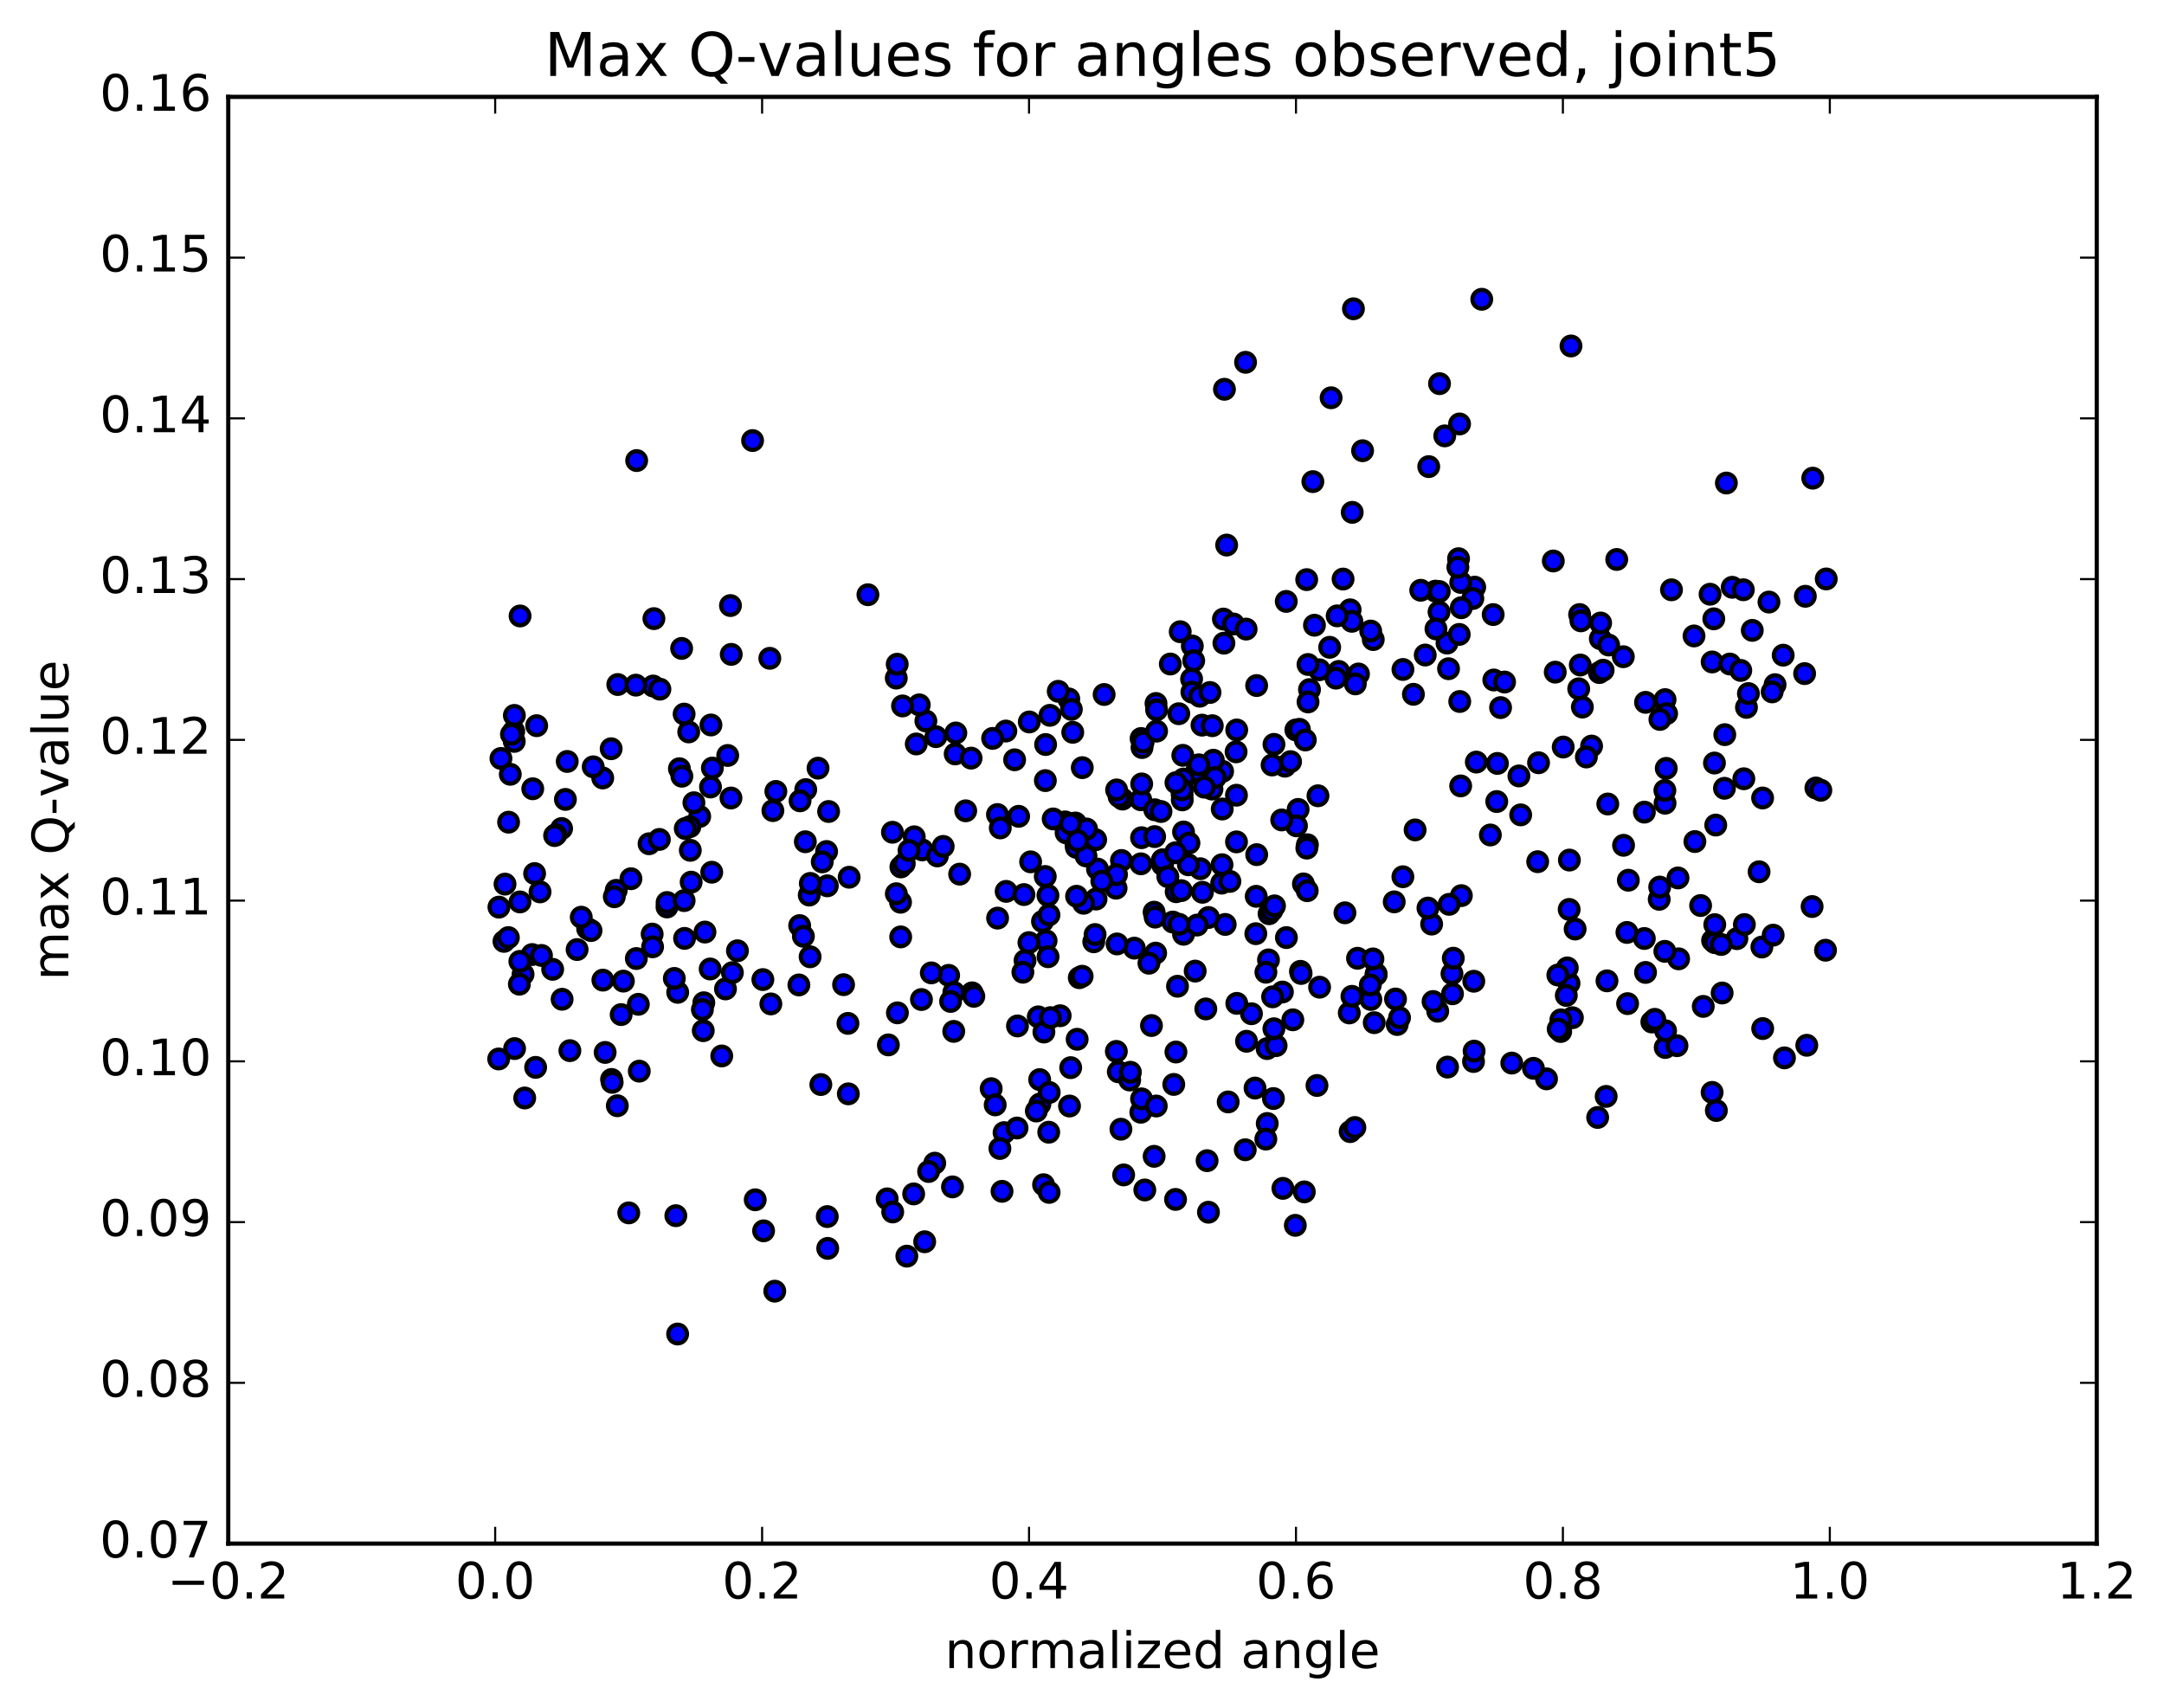 <?xml version="1.0" encoding="utf-8" standalone="no"?>
<!DOCTYPE svg PUBLIC "-//W3C//DTD SVG 1.1//EN"
  "http://www.w3.org/Graphics/SVG/1.1/DTD/svg11.dtd">
<!-- Created with matplotlib (http://matplotlib.org/) -->
<svg height="408pt" version="1.1" viewBox="0 0 517 408" width="517pt" xmlns="http://www.w3.org/2000/svg" xmlns:xlink="http://www.w3.org/1999/xlink">
 <defs>
  <style type="text/css">
*{stroke-linecap:butt;stroke-linejoin:round;stroke-miterlimit:100000;}
  </style>
 </defs>
 <g id="figure_1">
  <g id="patch_1">
   <path d="M 0 408.169 
L 517.674 408.169 
L 517.674 0 
L 0 0 
z
" style="fill:#ffffff;"/>
  </g>
  <g id="axes_1">
   <g id="patch_2">
    <path d="M 54.532 368.742 
L 500.933 368.742 
L 500.933 23.142 
L 54.532 23.142 
z
" style="fill:#ffffff;"/>
   </g>
   <g id="PathCollection_1">
    <defs>
     <path d="M 0 2.236 
C 0.593 2.236 1.162 2 1.581 1.581 
C 2 1.162 2.236 0.593 2.236 0 
C 2.236 -0.593 2 -1.162 1.581 -1.581 
C 1.162 -2 0.593 -2.236 0 -2.236 
C -0.593 -2.236 -1.162 -2 -1.581 -1.581 
C -2 -1.162 -2.236 -0.593 -2.236 0 
C -2.236 0.593 -2 1.162 -1.581 1.581 
C -1.162 2 -0.593 2.236 0 2.236 
z
" id="m1be111476c" style="stroke:#000000;"/>
    </defs>
    <g clip-path="url(#p117fbea217)">
     <use style="fill:#0000ff;stroke:#000000;" x="134.293" xlink:href="#m1be111476c" y="238.709"/>
     <use style="fill:#0000ff;stroke:#000000;" x="277.756" xlink:href="#m1be111476c" y="205.452"/>
     <use style="fill:#0000ff;stroke:#000000;" x="282.76" xlink:href="#m1be111476c" y="223.181"/>
     <use style="fill:#0000ff;stroke:#000000;" x="310.688" xlink:href="#m1be111476c" y="232.037"/>
     <use style="fill:#0000ff;stroke:#000000;" x="333.402" xlink:href="#m1be111476c" y="238.647"/>
     <use style="fill:#0000ff;stroke:#000000;" x="328.316" xlink:href="#m1be111476c" y="244.303"/>
     <use style="fill:#0000ff;stroke:#000000;" x="302.754" xlink:href="#m1be111476c" y="268.379"/>
     <use style="fill:#0000ff;stroke:#000000;" x="302.718" xlink:href="#m1be111476c" y="250.491"/>
     <use style="fill:#0000ff;stroke:#000000;" x="297.803" xlink:href="#m1be111476c" y="248.745"/>
     <use style="fill:#0000ff;stroke:#000000;" x="272.549" xlink:href="#m1be111476c" y="265.699"/>
     <use style="fill:#0000ff;stroke:#000000;" x="272.732" xlink:href="#m1be111476c" y="262.506"/>
     <use style="fill:#0000ff;stroke:#000000;" x="267.799" xlink:href="#m1be111476c" y="269.751"/>
     <use style="fill:#0000ff;stroke:#000000;" x="239.881" xlink:href="#m1be111476c" y="270.568"/>
     <use style="fill:#0000ff;stroke:#000000;" x="211.948" xlink:href="#m1be111476c" y="286.389"/>
     <use style="fill:#0000ff;stroke:#000000;" x="197.641" xlink:href="#m1be111476c" y="290.621"/>
     <use style="fill:#0000ff;stroke:#000000;" x="213.275" xlink:href="#m1be111476c" y="289.519"/>
     <use style="fill:#0000ff;stroke:#000000;" x="197.749" xlink:href="#m1be111476c" y="298.223"/>
     <use style="fill:#0000ff;stroke:#000000;" x="218.282" xlink:href="#m1be111476c" y="285.208"/>
     <use style="fill:#0000ff;stroke:#000000;" x="223.321" xlink:href="#m1be111476c" y="277.866"/>
     <use style="fill:#0000ff;stroke:#000000;" x="248.387" xlink:href="#m1be111476c" y="257.899"/>
     <use style="fill:#0000ff;stroke:#000000;" x="253.285" xlink:href="#m1be111476c" y="242.643"/>
     <use style="fill:#0000ff;stroke:#000000;" x="276.095" xlink:href="#m1be111476c" y="227.683"/>
     <use style="fill:#0000ff;stroke:#000000;" x="271.006" xlink:href="#m1be111476c" y="226.497"/>
     <use style="fill:#0000ff;stroke:#000000;" x="248.046" xlink:href="#m1be111476c" y="242.915"/>
     <use style="fill:#0000ff;stroke:#000000;" x="243.084" xlink:href="#m1be111476c" y="245.084"/>
     <use style="fill:#0000ff;stroke:#000000;" x="215.229" xlink:href="#m1be111476c" y="207.094"/>
     <use style="fill:#0000ff;stroke:#000000;" x="215.183" xlink:href="#m1be111476c" y="223.811"/>
     <use style="fill:#0000ff;stroke:#000000;" x="215.144" xlink:href="#m1be111476c" y="215.529"/>
     <use style="fill:#0000ff;stroke:#000000;" x="220.34" xlink:href="#m1be111476c" y="203.031"/>
     <use style="fill:#0000ff;stroke:#000000;" x="243.364" xlink:href="#m1be111476c" y="195.007"/>
     <use style="fill:#0000ff;stroke:#000000;" x="248.44" xlink:href="#m1be111476c" y="263.743"/>
     <use style="fill:#0000ff;stroke:#000000;" x="266.705" xlink:href="#m1be111476c" y="251.163"/>
     <use style="fill:#0000ff;stroke:#000000;" x="238.887" xlink:href="#m1be111476c" y="274.357"/>
     <use style="fill:#0000ff;stroke:#000000;" x="220.913" xlink:href="#m1be111476c" y="296.637"/>
     <use style="fill:#0000ff;stroke:#000000;" x="239.394" xlink:href="#m1be111476c" y="284.589"/>
     <use style="fill:#0000ff;stroke:#000000;" x="216.654" xlink:href="#m1be111476c" y="300.072"/>
     <use style="fill:#0000ff;stroke:#000000;" x="221.855" xlink:href="#m1be111476c" y="279.852"/>
     <use style="fill:#0000ff;stroke:#000000;" x="244.889" xlink:href="#m1be111476c" y="229.473"/>
     <use style="fill:#0000ff;stroke:#000000;" x="249.92" xlink:href="#m1be111476c" y="224.726"/>
     <use style="fill:#0000ff;stroke:#000000;" x="280.422" xlink:href="#m1be111476c" y="259.054"/>
     <use style="fill:#0000ff;stroke:#000000;" x="302.42" xlink:href="#m1be111476c" y="272.112"/>
     <use style="fill:#0000ff;stroke:#000000;" x="297.499" xlink:href="#m1be111476c" y="274.66"/>
     <use style="fill:#0000ff;stroke:#000000;" x="267.174" xlink:href="#m1be111476c" y="256.034"/>
     <use style="fill:#0000ff;stroke:#000000;" x="244.376" xlink:href="#m1be111476c" y="232.248"/>
     <use style="fill:#0000ff;stroke:#000000;" x="249.398" xlink:href="#m1be111476c" y="246.538"/>
     <use style="fill:#0000ff;stroke:#000000;" x="269.893" xlink:href="#m1be111476c" y="257.999"/>
     <use style="fill:#0000ff;stroke:#000000;" x="275.096" xlink:href="#m1be111476c" y="244.985"/>
     <use style="fill:#0000ff;stroke:#000000;" x="303.053" xlink:href="#m1be111476c" y="229.306"/>
     <use style="fill:#0000ff;stroke:#000000;" x="321.318" xlink:href="#m1be111476c" y="218.057"/>
     <use style="fill:#0000ff;stroke:#000000;" x="303.191" xlink:href="#m1be111476c" y="218.281"/>
     <use style="fill:#0000ff;stroke:#000000;" x="328.768" xlink:href="#m1be111476c" y="232.642"/>
     <use style="fill:#0000ff;stroke:#000000;" x="328.776" xlink:href="#m1be111476c" y="232.857"/>
     <use style="fill:#0000ff;stroke:#000000;" x="333.8" xlink:href="#m1be111476c" y="244.741"/>
     <use style="fill:#0000ff;stroke:#000000;" x="352.036" xlink:href="#m1be111476c" y="253.577"/>
     <use style="fill:#0000ff;stroke:#000000;" x="324.324" xlink:href="#m1be111476c" y="228.919"/>
     <use style="fill:#0000ff;stroke:#000000;" x="298.985" xlink:href="#m1be111476c" y="242.164"/>
     <use style="fill:#0000ff;stroke:#000000;" x="304.231" xlink:href="#m1be111476c" y="262.424"/>
     <use style="fill:#0000ff;stroke:#000000;" x="322.563" xlink:href="#m1be111476c" y="270.325"/>
     <use style="fill:#0000ff;stroke:#000000;" x="299.84" xlink:href="#m1be111476c" y="259.923"/>
     <use style="fill:#0000ff;stroke:#000000;" x="304.873" xlink:href="#m1be111476c" y="249.784"/>
     <use style="fill:#0000ff;stroke:#000000;" x="327.505" xlink:href="#m1be111476c" y="238.758"/>
     <use style="fill:#0000ff;stroke:#000000;" x="327.381" xlink:href="#m1be111476c" y="235.285"/>
     <use style="fill:#0000ff;stroke:#000000;" x="322.355" xlink:href="#m1be111476c" y="241.975"/>
     <use style="fill:#0000ff;stroke:#000000;" x="304.344" xlink:href="#m1be111476c" y="245.754"/>
     <use style="fill:#0000ff;stroke:#000000;" x="322.992" xlink:href="#m1be111476c" y="238.007"/>
     <use style="fill:#0000ff;stroke:#000000;" x="292.71" xlink:href="#m1be111476c" y="220.834"/>
     <use style="fill:#0000ff;stroke:#000000;" x="274.494" xlink:href="#m1be111476c" y="230.098"/>
     <use style="fill:#0000ff;stroke:#000000;" x="300.026" xlink:href="#m1be111476c" y="223.043"/>
     <use style="fill:#0000ff;stroke:#000000;" x="300.123" xlink:href="#m1be111476c" y="214.114"/>
     <use style="fill:#0000ff;stroke:#000000;" x="300.24" xlink:href="#m1be111476c" y="204.162"/>
     <use style="fill:#0000ff;stroke:#000000;" x="295.411" xlink:href="#m1be111476c" y="201.112"/>
     <use style="fill:#0000ff;stroke:#000000;" x="272.541" xlink:href="#m1be111476c" y="191.052"/>
     <use style="fill:#0000ff;stroke:#000000;" x="272.617" xlink:href="#m1be111476c" y="176.414"/>
     <use style="fill:#0000ff;stroke:#000000;" x="272.842" xlink:href="#m1be111476c" y="178.577"/>
     <use style="fill:#0000ff;stroke:#000000;" x="273.099" xlink:href="#m1be111476c" y="177.268"/>
     <use style="fill:#0000ff;stroke:#000000;" x="268.185" xlink:href="#m1be111476c" y="190.889"/>
     <use style="fill:#0000ff;stroke:#000000;" x="249.722" xlink:href="#m1be111476c" y="209.381"/>
     <use style="fill:#0000ff;stroke:#000000;" x="272.574" xlink:href="#m1be111476c" y="206.353"/>
     <use style="fill:#0000ff;stroke:#000000;" x="267.928" xlink:href="#m1be111476c" y="205.557"/>
     <use style="fill:#0000ff;stroke:#000000;" x="240.379" xlink:href="#m1be111476c" y="212.936"/>
     <use style="fill:#0000ff;stroke:#000000;" x="213.215" xlink:href="#m1be111476c" y="198.813"/>
     <use style="fill:#0000ff;stroke:#000000;" x="195.437" xlink:href="#m1be111476c" y="183.503"/>
     <use style="fill:#0000ff;stroke:#000000;" x="168.42" xlink:href="#m1be111476c" y="222.654"/>
     <use style="fill:#0000ff;stroke:#000000;" x="140.392" xlink:href="#m1be111476c" y="221.844"/>
     <use style="fill:#0000ff;stroke:#000000;" x="119.681" xlink:href="#m1be111476c" y="181.179"/>
     <use style="fill:#0000ff;stroke:#000000;" x="147.594" xlink:href="#m1be111476c" y="163.523"/>
     <use style="fill:#0000ff;stroke:#000000;" x="169.744" xlink:href="#m1be111476c" y="188.002"/>
     <use style="fill:#0000ff;stroke:#000000;" x="170.195" xlink:href="#m1be111476c" y="183.476"/>
     <use style="fill:#0000ff;stroke:#000000;" x="169.85" xlink:href="#m1be111476c" y="173.185"/>
     <use style="fill:#0000ff;stroke:#000000;" x="174.635" xlink:href="#m1be111476c" y="190.633"/>
     <use style="fill:#0000ff;stroke:#000000;" x="197.48" xlink:href="#m1be111476c" y="203.411"/>
     <use style="fill:#0000ff;stroke:#000000;" x="192.499" xlink:href="#m1be111476c" y="188.621"/>
     <use style="fill:#0000ff;stroke:#000000;" x="164.542" xlink:href="#m1be111476c" y="174.842"/>
     <use style="fill:#0000ff;stroke:#000000;" x="146.012" xlink:href="#m1be111476c" y="178.862"/>
     <use style="fill:#0000ff;stroke:#000000;" x="173.857" xlink:href="#m1be111476c" y="180.47"/>
     <use style="fill:#0000ff;stroke:#000000;" x="192.401" xlink:href="#m1be111476c" y="201.08"/>
     <use style="fill:#0000ff;stroke:#000000;" x="161.908" xlink:href="#m1be111476c" y="237.055"/>
     <use style="fill:#0000ff;stroke:#000000;" x="136.151" xlink:href="#m1be111476c" y="250.984"/>
     <use style="fill:#0000ff;stroke:#000000;" x="141.203" xlink:href="#m1be111476c" y="222.295"/>
     <use style="fill:#0000ff;stroke:#000000;" x="159.351" xlink:href="#m1be111476c" y="216.66"/>
     <use style="fill:#0000ff;stroke:#000000;" x="138.869" xlink:href="#m1be111476c" y="219.101"/>
     <use style="fill:#0000ff;stroke:#000000;" x="143.996" xlink:href="#m1be111476c" y="185.845"/>
     <use style="fill:#0000ff;stroke:#000000;" x="167.165" xlink:href="#m1be111476c" y="195.038"/>
     <use style="fill:#0000ff;stroke:#000000;" x="162.316" xlink:href="#m1be111476c" y="183.632"/>
     <use style="fill:#0000ff;stroke:#000000;" x="141.724" xlink:href="#m1be111476c" y="183.182"/>
     <use style="fill:#0000ff;stroke:#000000;" x="164.816" xlink:href="#m1be111476c" y="197.481"/>
     <use style="fill:#0000ff;stroke:#000000;" x="164.921" xlink:href="#m1be111476c" y="203.129"/>
     <use style="fill:#0000ff;stroke:#000000;" x="170.043" xlink:href="#m1be111476c" y="208.36"/>
     <use style="fill:#0000ff;stroke:#000000;" x="197.963" xlink:href="#m1be111476c" y="193.854"/>
     <use style="fill:#0000ff;stroke:#000000;" x="218.907" xlink:href="#m1be111476c" y="177.72"/>
     <use style="fill:#0000ff;stroke:#000000;" x="191.137" xlink:href="#m1be111476c" y="191.308"/>
     <use style="fill:#0000ff;stroke:#000000;" x="162.906" xlink:href="#m1be111476c" y="185.429"/>
     <use style="fill:#0000ff;stroke:#000000;" x="135.08" xlink:href="#m1be111476c" y="190.966"/>
     <use style="fill:#0000ff;stroke:#000000;" x="431.312" xlink:href="#m1be111476c" y="142.441"/>
     <use style="fill:#0000ff;stroke:#000000;" x="426.021" xlink:href="#m1be111476c" y="156.514"/>
     <use style="fill:#0000ff;stroke:#000000;" x="399.332" xlink:href="#m1be111476c" y="140.897"/>
     <use style="fill:#0000ff;stroke:#000000;" x="371.098" xlink:href="#m1be111476c" y="134.011"/>
     <use style="fill:#0000ff;stroke:#000000;" x="342.945" xlink:href="#m1be111476c" y="141.211"/>
     <use style="fill:#0000ff;stroke:#000000;" x="319.835" xlink:href="#m1be111476c" y="160.395"/>
     <use style="fill:#0000ff;stroke:#000000;" x="324.555" xlink:href="#m1be111476c" y="161.004"/>
     <use style="fill:#0000ff;stroke:#000000;" x="352.321" xlink:href="#m1be111476c" y="140.264"/>
     <use style="fill:#0000ff;stroke:#000000;" x="377.545" xlink:href="#m1be111476c" y="158.857"/>
     <use style="fill:#0000ff;stroke:#000000;" x="382.332" xlink:href="#m1be111476c" y="152.571"/>
     <use style="fill:#0000ff;stroke:#000000;" x="412.448" xlink:href="#m1be111476c" y="115.389"/>
     <use style="fill:#0000ff;stroke:#000000;" x="433.084" xlink:href="#m1be111476c" y="114.227"/>
     <use style="fill:#0000ff;stroke:#000000;" x="413.842" xlink:href="#m1be111476c" y="140.297"/>
     <use style="fill:#0000ff;stroke:#000000;" x="120.402" xlink:href="#m1be111476c" y="224.878"/>
     <use style="fill:#0000ff;stroke:#000000;" x="433.832" xlink:href="#m1be111476c" y="188.238"/>
     <use style="fill:#0000ff;stroke:#000000;" x="416.62" xlink:href="#m1be111476c" y="186.035"/>
     <use style="fill:#0000ff;stroke:#000000;" x="122.937" xlink:href="#m1be111476c" y="250.489"/>
     <use style="fill:#0000ff;stroke:#000000;" x="148.402" xlink:href="#m1be111476c" y="242.37"/>
     <use style="fill:#0000ff;stroke:#000000;" x="169.667" xlink:href="#m1be111476c" y="231.476"/>
     <use style="fill:#0000ff;stroke:#000000;" x="147.218" xlink:href="#m1be111476c" y="212.689"/>
     <use style="fill:#0000ff;stroke:#000000;" x="147.482" xlink:href="#m1be111476c" y="264.144"/>
     <use style="fill:#0000ff;stroke:#000000;" x="152.729" xlink:href="#m1be111476c" y="255.881"/>
     <use style="fill:#0000ff;stroke:#000000;" x="173.323" xlink:href="#m1be111476c" y="236.238"/>
     <use style="fill:#0000ff;stroke:#000000;" x="152.106" xlink:href="#m1be111476c" y="110.022"/>
     <use style="fill:#0000ff;stroke:#000000;" x="179.798" xlink:href="#m1be111476c" y="105.243"/>
     <use style="fill:#0000ff;stroke:#000000;" x="207.355" xlink:href="#m1be111476c" y="142.069"/>
     <use style="fill:#0000ff;stroke:#000000;" x="240.307" xlink:href="#m1be111476c" y="174.636"/>
     <use style="fill:#0000ff;stroke:#000000;" x="258.568" xlink:href="#m1be111476c" y="183.381"/>
     <use style="fill:#0000ff;stroke:#000000;" x="230.721" xlink:href="#m1be111476c" y="193.691"/>
     <use style="fill:#0000ff;stroke:#000000;" x="202.872" xlink:href="#m1be111476c" y="209.557"/>
     <use style="fill:#0000ff;stroke:#000000;" x="174.975" xlink:href="#m1be111476c" y="232.347"/>
     <use style="fill:#0000ff;stroke:#000000;" x="144.573" xlink:href="#m1be111476c" y="251.409"/>
     <use style="fill:#0000ff;stroke:#000000;" x="119.14" xlink:href="#m1be111476c" y="252.97"/>
     <use style="fill:#0000ff;stroke:#000000;" x="432.929" xlink:href="#m1be111476c" y="216.56"/>
     <use style="fill:#0000ff;stroke:#000000;" x="404.924" xlink:href="#m1be111476c" y="201.034"/>
     <use style="fill:#0000ff;stroke:#000000;" x="384.114" xlink:href="#m1be111476c" y="192.064"/>
     <use style="fill:#0000ff;stroke:#000000;" x="409.047" xlink:href="#m1be111476c" y="158.13"/>
     <use style="fill:#0000ff;stroke:#000000;" x="409.441" xlink:href="#m1be111476c" y="147.83"/>
     <use style="fill:#0000ff;stroke:#000000;" x="404.72" xlink:href="#m1be111476c" y="151.918"/>
     <use style="fill:#0000ff;stroke:#000000;" x="382.1" xlink:href="#m1be111476c" y="160.667"/>
     <use style="fill:#0000ff;stroke:#000000;" x="384.323" xlink:href="#m1be111476c" y="154.087"/>
     <use style="fill:#0000ff;stroke:#000000;" x="383.002" xlink:href="#m1be111476c" y="160.102"/>
     <use style="fill:#0000ff;stroke:#000000;" x="378.042" xlink:href="#m1be111476c" y="168.908"/>
     <use style="fill:#0000ff;stroke:#000000;" x="356.881" xlink:href="#m1be111476c" y="162.44"/>
     <use style="fill:#0000ff;stroke:#000000;" x="377.383" xlink:href="#m1be111476c" y="146.803"/>
     <use style="fill:#0000ff;stroke:#000000;" x="351.873" xlink:href="#m1be111476c" y="142.975"/>
     <use style="fill:#0000ff;stroke:#000000;" x="356.734" xlink:href="#m1be111476c" y="146.81"/>
     <use style="fill:#0000ff;stroke:#000000;" x="382.403" xlink:href="#m1be111476c" y="148.829"/>
     <use style="fill:#0000ff;stroke:#000000;" x="377.172" xlink:href="#m1be111476c" y="164.549"/>
     <use style="fill:#0000ff;stroke:#000000;" x="358.503" xlink:href="#m1be111476c" y="169.035"/>
     <use style="fill:#0000ff;stroke:#000000;" x="386.254" xlink:href="#m1be111476c" y="133.647"/>
     <use style="fill:#0000ff;stroke:#000000;" x="416.5" xlink:href="#m1be111476c" y="140.883"/>
     <use style="fill:#0000ff;stroke:#000000;" x="122.856" xlink:href="#m1be111476c" y="177.105"/>
     <use style="fill:#0000ff;stroke:#000000;" x="122.737" xlink:href="#m1be111476c" y="174.681"/>
     <use style="fill:#0000ff;stroke:#000000;" x="127.721" xlink:href="#m1be111476c" y="208.68"/>
     <use style="fill:#0000ff;stroke:#000000;" x="146.106" xlink:href="#m1be111476c" y="257.866"/>
     <use style="fill:#0000ff;stroke:#000000;" x="127.968" xlink:href="#m1be111476c" y="254.98"/>
     <use style="fill:#0000ff;stroke:#000000;" x="146.252" xlink:href="#m1be111476c" y="258.553"/>
     <use style="fill:#0000ff;stroke:#000000;" x="119.199" xlink:href="#m1be111476c" y="216.698"/>
     <use style="fill:#0000ff;stroke:#000000;" x="408.552" xlink:href="#m1be111476c" y="141.952"/>
     <use style="fill:#0000ff;stroke:#000000;" x="377.692" xlink:href="#m1be111476c" y="148.31"/>
     <use style="fill:#0000ff;stroke:#000000;" x="359.455" xlink:href="#m1be111476c" y="162.928"/>
     <use style="fill:#0000ff;stroke:#000000;" x="387.827" xlink:href="#m1be111476c" y="156.88"/>
     <use style="fill:#0000ff;stroke:#000000;" x="413.281" xlink:href="#m1be111476c" y="158.627"/>
     <use style="fill:#0000ff;stroke:#000000;" x="418.636" xlink:href="#m1be111476c" y="150.585"/>
     <use style="fill:#0000ff;stroke:#000000;" x="122.886" xlink:href="#m1be111476c" y="170.9"/>
     <use style="fill:#0000ff;stroke:#000000;" x="128.219" xlink:href="#m1be111476c" y="173.354"/>
     <use style="fill:#0000ff;stroke:#000000;" x="156.041" xlink:href="#m1be111476c" y="163.88"/>
     <use style="fill:#0000ff;stroke:#000000;" x="174.515" xlink:href="#m1be111476c" y="144.658"/>
     <use style="fill:#0000ff;stroke:#000000;" x="156.226" xlink:href="#m1be111476c" y="147.781"/>
     <use style="fill:#0000ff;stroke:#000000;" x="174.699" xlink:href="#m1be111476c" y="156.32"/>
     <use style="fill:#0000ff;stroke:#000000;" x="151.917" xlink:href="#m1be111476c" y="163.671"/>
     <use style="fill:#0000ff;stroke:#000000;" x="146.761" xlink:href="#m1be111476c" y="214.222"/>
     <use style="fill:#0000ff;stroke:#000000;" x="124.964" xlink:href="#m1be111476c" y="232.736"/>
     <use style="fill:#0000ff;stroke:#000000;" x="148.928" xlink:href="#m1be111476c" y="234.376"/>
     <use style="fill:#0000ff;stroke:#000000;" x="144.035" xlink:href="#m1be111476c" y="234.137"/>
     <use style="fill:#0000ff;stroke:#000000;" x="435.017" xlink:href="#m1be111476c" y="188.783"/>
     <use style="fill:#0000ff;stroke:#000000;" x="411.991" xlink:href="#m1be111476c" y="188.311"/>
     <use style="fill:#0000ff;stroke:#000000;" x="412.068" xlink:href="#m1be111476c" y="175.497"/>
     <use style="fill:#0000ff;stroke:#000000;" x="417.248" xlink:href="#m1be111476c" y="168.984"/>
     <use style="fill:#0000ff;stroke:#000000;" x="121.913" xlink:href="#m1be111476c" y="184.965"/>
     <use style="fill:#0000ff;stroke:#000000;" x="122.188" xlink:href="#m1be111476c" y="175.407"/>
     <use style="fill:#0000ff;stroke:#000000;" x="436.307" xlink:href="#m1be111476c" y="138.3"/>
     <use style="fill:#0000ff;stroke:#000000;" x="415.889" xlink:href="#m1be111476c" y="160.155"/>
     <use style="fill:#0000ff;stroke:#000000;" x="127.279" xlink:href="#m1be111476c" y="188.423"/>
     <use style="fill:#0000ff;stroke:#000000;" x="155.065" xlink:href="#m1be111476c" y="201.559"/>
     <use style="fill:#0000ff;stroke:#000000;" x="176.183" xlink:href="#m1be111476c" y="227.124"/>
     <use style="fill:#0000ff;stroke:#000000;" x="159.374" xlink:href="#m1be111476c" y="215.597"/>
     <use style="fill:#0000ff;stroke:#000000;" x="277.756" xlink:href="#m1be111476c" y="205.452"/>
     <use style="fill:#0000ff;stroke:#000000;" x="277.756" xlink:href="#m1be111476c" y="206.564"/>
     <use style="fill:#0000ff;stroke:#000000;" x="272.729" xlink:href="#m1be111476c" y="200.112"/>
     <use style="fill:#0000ff;stroke:#000000;" x="254.448" xlink:href="#m1be111476c" y="196.338"/>
     <use style="fill:#0000ff;stroke:#000000;" x="282.283" xlink:href="#m1be111476c" y="188.183"/>
     <use style="fill:#0000ff;stroke:#000000;" x="310.135" xlink:href="#m1be111476c" y="193.359"/>
     <use style="fill:#0000ff;stroke:#000000;" x="338.083" xlink:href="#m1be111476c" y="198.253"/>
     <use style="fill:#0000ff;stroke:#000000;" x="356.063" xlink:href="#m1be111476c" y="199.464"/>
     <use style="fill:#0000ff;stroke:#000000;" x="333.091" xlink:href="#m1be111476c" y="215.442"/>
     <use style="fill:#0000ff;stroke:#000000;" x="328.01" xlink:href="#m1be111476c" y="229.069"/>
     <use style="fill:#0000ff;stroke:#000000;" x="302.437" xlink:href="#m1be111476c" y="232.251"/>
     <use style="fill:#0000ff;stroke:#000000;" x="307.332" xlink:href="#m1be111476c" y="223.974"/>
     <use style="fill:#0000ff;stroke:#000000;" x="335.165" xlink:href="#m1be111476c" y="209.443"/>
     <use style="fill:#0000ff;stroke:#000000;" x="342.03" xlink:href="#m1be111476c" y="220.75"/>
     <use style="fill:#0000ff;stroke:#000000;" x="346.892" xlink:href="#m1be111476c" y="232.602"/>
     <use style="fill:#0000ff;stroke:#000000;" x="374.855" xlink:href="#m1be111476c" y="234.896"/>
     <use style="fill:#0000ff;stroke:#000000;" x="397.815" xlink:href="#m1be111476c" y="170.51"/>
     <use style="fill:#0000ff;stroke:#000000;" x="397.798" xlink:href="#m1be111476c" y="167.13"/>
     <use style="fill:#0000ff;stroke:#000000;" x="397.836" xlink:href="#m1be111476c" y="250.231"/>
     <use style="fill:#0000ff;stroke:#000000;" x="397.925" xlink:href="#m1be111476c" y="246.243"/>
     <use style="fill:#0000ff;stroke:#000000;" x="392.857" xlink:href="#m1be111476c" y="194.005"/>
     <use style="fill:#0000ff;stroke:#000000;" x="374.891" xlink:href="#m1be111476c" y="217.248"/>
     <use style="fill:#0000ff;stroke:#000000;" x="393.135" xlink:href="#m1be111476c" y="232.298"/>
     <use style="fill:#0000ff;stroke:#000000;" x="369.479" xlink:href="#m1be111476c" y="257.721"/>
     <use style="fill:#0000ff;stroke:#000000;" x="383.729" xlink:href="#m1be111476c" y="261.914"/>
     <use style="fill:#0000ff;stroke:#000000;" x="361.177" xlink:href="#m1be111476c" y="253.955"/>
     <use style="fill:#0000ff;stroke:#000000;" x="366.351" xlink:href="#m1be111476c" y="255.207"/>
     <use style="fill:#0000ff;stroke:#000000;" x="394.644" xlink:href="#m1be111476c" y="244.141"/>
     <use style="fill:#0000ff;stroke:#000000;" x="410.052" xlink:href="#m1be111476c" y="265.285"/>
     <use style="fill:#0000ff;stroke:#000000;" x="381.697" xlink:href="#m1be111476c" y="266.941"/>
     <use style="fill:#0000ff;stroke:#000000;" x="376.312" xlink:href="#m1be111476c" y="221.932"/>
     <use style="fill:#0000ff;stroke:#000000;" x="357.588" xlink:href="#m1be111476c" y="191.477"/>
     <use style="fill:#0000ff;stroke:#000000;" x="380.248" xlink:href="#m1be111476c" y="178.224"/>
     <use style="fill:#0000ff;stroke:#000000;" x="374.944" xlink:href="#m1be111476c" y="205.458"/>
     <use style="fill:#0000ff;stroke:#000000;" x="349.131" xlink:href="#m1be111476c" y="213.95"/>
     <use style="fill:#0000ff;stroke:#000000;" x="348.968" xlink:href="#m1be111476c" y="187.742"/>
     <use style="fill:#0000ff;stroke:#000000;" x="348.746" xlink:href="#m1be111476c" y="167.576"/>
     <use style="fill:#0000ff;stroke:#000000;" x="343.487" xlink:href="#m1be111476c" y="241.566"/>
     <use style="fill:#0000ff;stroke:#000000;" x="312.849" xlink:href="#m1be111476c" y="164.733"/>
     <use style="fill:#0000ff;stroke:#000000;" x="284.858" xlink:href="#m1be111476c" y="154.323"/>
     <use style="fill:#0000ff;stroke:#000000;" x="266.641" xlink:href="#m1be111476c" y="212.175"/>
     <use style="fill:#0000ff;stroke:#000000;" x="284.684" xlink:href="#m1be111476c" y="162.206"/>
     <use style="fill:#0000ff;stroke:#000000;" x="261.859" xlink:href="#m1be111476c" y="214.768"/>
     <use style="fill:#0000ff;stroke:#000000;" x="266.745" xlink:href="#m1be111476c" y="208.935"/>
     <use style="fill:#0000ff;stroke:#000000;" x="285.186" xlink:href="#m1be111476c" y="157.834"/>
     <use style="fill:#0000ff;stroke:#000000;" x="266.877" xlink:href="#m1be111476c" y="225.495"/>
     <use style="fill:#0000ff;stroke:#000000;" x="292.283" xlink:href="#m1be111476c" y="147.887"/>
     <use style="fill:#0000ff;stroke:#000000;" x="292.091" xlink:href="#m1be111476c" y="184.269"/>
     <use style="fill:#0000ff;stroke:#000000;" x="292.003" xlink:href="#m1be111476c" y="193.26"/>
     <use style="fill:#0000ff;stroke:#000000;" x="291.951" xlink:href="#m1be111476c" y="206.566"/>
     <use style="fill:#0000ff;stroke:#000000;" x="291.867" xlink:href="#m1be111476c" y="210.965"/>
     <use style="fill:#0000ff;stroke:#000000;" x="286.77" xlink:href="#m1be111476c" y="207.524"/>
     <use style="fill:#0000ff;stroke:#000000;" x="258.879" xlink:href="#m1be111476c" y="215.778"/>
     <use style="fill:#0000ff;stroke:#000000;" x="238.334" xlink:href="#m1be111476c" y="219.324"/>
     <use style="fill:#0000ff;stroke:#000000;" x="259.271" xlink:href="#m1be111476c" y="202.543"/>
     <use style="fill:#0000ff;stroke:#000000;" x="238.302" xlink:href="#m1be111476c" y="194.581"/>
     <use style="fill:#0000ff;stroke:#000000;" x="256.935" xlink:href="#m1be111476c" y="196.605"/>
     <use style="fill:#0000ff;stroke:#000000;" x="238.981" xlink:href="#m1be111476c" y="197.775"/>
     <use style="fill:#0000ff;stroke:#000000;" x="257.341" xlink:href="#m1be111476c" y="248.267"/>
     <use style="fill:#0000ff;stroke:#000000;" x="236.803" xlink:href="#m1be111476c" y="260.067"/>
     <use style="fill:#0000ff;stroke:#000000;" x="267.357" xlink:href="#m1be111476c" y="190.278"/>
     <use style="fill:#0000ff;stroke:#000000;" x="288.111" xlink:href="#m1be111476c" y="186.911"/>
     <use style="fill:#0000ff;stroke:#000000;" x="270.058" xlink:href="#m1be111476c" y="256.145"/>
     <use style="fill:#0000ff;stroke:#000000;" x="295.481" xlink:href="#m1be111476c" y="239.69"/>
     <use style="fill:#0000ff;stroke:#000000;" x="295.465" xlink:href="#m1be111476c" y="174.376"/>
     <use style="fill:#0000ff;stroke:#000000;" x="295.401" xlink:href="#m1be111476c" y="189.966"/>
     <use style="fill:#0000ff;stroke:#000000;" x="295.314" xlink:href="#m1be111476c" y="179.604"/>
     <use style="fill:#0000ff;stroke:#000000;" x="300.224" xlink:href="#m1be111476c" y="163.767"/>
     <use style="fill:#0000ff;stroke:#000000;" x="328.085" xlink:href="#m1be111476c" y="152.78"/>
     <use style="fill:#0000ff;stroke:#000000;" x="346.07" xlink:href="#m1be111476c" y="159.746"/>
     <use style="fill:#0000ff;stroke:#000000;" x="327.471" xlink:href="#m1be111476c" y="150.74"/>
     <use style="fill:#0000ff;stroke:#000000;" x="345.706" xlink:href="#m1be111476c" y="153.626"/>
     <use style="fill:#0000ff;stroke:#000000;" x="317.671" xlink:href="#m1be111476c" y="154.63"/>
     <use style="fill:#0000ff;stroke:#000000;" x="287.168" xlink:href="#m1be111476c" y="173.226"/>
     <use style="fill:#0000ff;stroke:#000000;" x="261.766" xlink:href="#m1be111476c" y="200.6"/>
     <use style="fill:#0000ff;stroke:#000000;" x="266.77" xlink:href="#m1be111476c" y="188.703"/>
     <use style="fill:#0000ff;stroke:#000000;" x="294.691" xlink:href="#m1be111476c" y="149.059"/>
     <use style="fill:#0000ff;stroke:#000000;" x="322.558" xlink:href="#m1be111476c" y="145.674"/>
     <use style="fill:#0000ff;stroke:#000000;" x="340.5" xlink:href="#m1be111476c" y="156.475"/>
     <use style="fill:#0000ff;stroke:#000000;" x="312.503" xlink:href="#m1be111476c" y="167.678"/>
     <use style="fill:#0000ff;stroke:#000000;" x="289.627" xlink:href="#m1be111476c" y="173.361"/>
     <use style="fill:#0000ff;stroke:#000000;" x="284.759" xlink:href="#m1be111476c" y="165.34"/>
     <use style="fill:#0000ff;stroke:#000000;" x="254.461" xlink:href="#m1be111476c" y="197.206"/>
     <use style="fill:#0000ff;stroke:#000000;" x="223.947" xlink:href="#m1be111476c" y="204.47"/>
     <use style="fill:#0000ff;stroke:#000000;" x="193.334" xlink:href="#m1be111476c" y="213.819"/>
     <use style="fill:#0000ff;stroke:#000000;" x="165.121" xlink:href="#m1be111476c" y="210.732"/>
     <use style="fill:#0000ff;stroke:#000000;" x="134.172" xlink:href="#m1be111476c" y="197.918"/>
     <use style="fill:#0000ff;stroke:#000000;" x="431.139" xlink:href="#m1be111476c" y="160.915"/>
     <use style="fill:#0000ff;stroke:#000000;" x="132.816" xlink:href="#m1be111476c" y="199.379"/>
     <use style="fill:#0000ff;stroke:#000000;" x="421.103" xlink:href="#m1be111476c" y="190.628"/>
     <use style="fill:#0000ff;stroke:#000000;" x="398.168" xlink:href="#m1be111476c" y="170.472"/>
     <use style="fill:#0000ff;stroke:#000000;" x="393.134" xlink:href="#m1be111476c" y="167.779"/>
     <use style="fill:#0000ff;stroke:#000000;" x="367.573" xlink:href="#m1be111476c" y="182.211"/>
     <use style="fill:#0000ff;stroke:#000000;" x="362.883" xlink:href="#m1be111476c" y="185.357"/>
     <use style="fill:#0000ff;stroke:#000000;" x="335.177" xlink:href="#m1be111476c" y="159.925"/>
     <use style="fill:#0000ff;stroke:#000000;" x="312.184" xlink:href="#m1be111476c" y="138.464"/>
     <use style="fill:#0000ff;stroke:#000000;" x="307.298" xlink:href="#m1be111476c" y="143.668"/>
     <use style="fill:#0000ff;stroke:#000000;" x="279.598" xlink:href="#m1be111476c" y="158.624"/>
     <use style="fill:#0000ff;stroke:#000000;" x="261.306" xlink:href="#m1be111476c" y="224.978"/>
     <use style="fill:#0000ff;stroke:#000000;" x="289.061" xlink:href="#m1be111476c" y="187.096"/>
     <use style="fill:#0000ff;stroke:#000000;" x="309.597" xlink:href="#m1be111476c" y="174.371"/>
     <use style="fill:#0000ff;stroke:#000000;" x="286.623" xlink:href="#m1be111476c" y="166.316"/>
     <use style="fill:#0000ff;stroke:#000000;" x="281.627" xlink:href="#m1be111476c" y="170.496"/>
     <use style="fill:#0000ff;stroke:#000000;" x="256.288" xlink:href="#m1be111476c" y="174.938"/>
     <use style="fill:#0000ff;stroke:#000000;" x="256.397" xlink:href="#m1be111476c" y="196.72"/>
     <use style="fill:#0000ff;stroke:#000000;" x="261.626" xlink:href="#m1be111476c" y="223.248"/>
     <use style="fill:#0000ff;stroke:#000000;" x="282.422" xlink:href="#m1be111476c" y="189.736"/>
     <use style="fill:#0000ff;stroke:#000000;" x="257.061" xlink:href="#m1be111476c" y="201.653"/>
     <use style="fill:#0000ff;stroke:#000000;" x="257.145" xlink:href="#m1be111476c" y="202.423"/>
     <use style="fill:#0000ff;stroke:#000000;" x="262.201" xlink:href="#m1be111476c" y="207.601"/>
     <use style="fill:#0000ff;stroke:#000000;" x="282.757" xlink:href="#m1be111476c" y="198.747"/>
     <use style="fill:#0000ff;stroke:#000000;" x="254.706" xlink:href="#m1be111476c" y="198.954"/>
     <use style="fill:#0000ff;stroke:#000000;" x="259.592" xlink:href="#m1be111476c" y="198.036"/>
     <use style="fill:#0000ff;stroke:#000000;" x="289.879" xlink:href="#m1be111476c" y="181.604"/>
     <use style="fill:#0000ff;stroke:#000000;" x="310.435" xlink:href="#m1be111476c" y="174.223"/>
     <use style="fill:#0000ff;stroke:#000000;" x="289.549" xlink:href="#m1be111476c" y="188.497"/>
     <use style="fill:#0000ff;stroke:#000000;" x="314.877" xlink:href="#m1be111476c" y="190.098"/>
     <use style="fill:#0000ff;stroke:#000000;" x="309.737" xlink:href="#m1be111476c" y="197.279"/>
     <use style="fill:#0000ff;stroke:#000000;" x="288.717" xlink:href="#m1be111476c" y="219.179"/>
     <use style="fill:#0000ff;stroke:#000000;" x="311.397" xlink:href="#m1be111476c" y="211.156"/>
     <use style="fill:#0000ff;stroke:#000000;" x="306.211" xlink:href="#m1be111476c" y="195.873"/>
     <use style="fill:#0000ff;stroke:#000000;" x="275.724" xlink:href="#m1be111476c" y="217.905"/>
     <use style="fill:#0000ff;stroke:#000000;" x="250.39" xlink:href="#m1be111476c" y="228.549"/>
     <use style="fill:#0000ff;stroke:#000000;" x="232.243" xlink:href="#m1be111476c" y="237.175"/>
     <use style="fill:#0000ff;stroke:#000000;" x="250.363" xlink:href="#m1be111476c" y="213.898"/>
     <use style="fill:#0000ff;stroke:#000000;" x="229.27" xlink:href="#m1be111476c" y="208.819"/>
     <use style="fill:#0000ff;stroke:#000000;" x="259.453" xlink:href="#m1be111476c" y="204.467"/>
     <use style="fill:#0000ff;stroke:#000000;" x="287.271" xlink:href="#m1be111476c" y="213.155"/>
     <use style="fill:#0000ff;stroke:#000000;" x="315.264" xlink:href="#m1be111476c" y="235.827"/>
     <use style="fill:#0000ff;stroke:#000000;" x="345.834" xlink:href="#m1be111476c" y="254.911"/>
     <use style="fill:#0000ff;stroke:#000000;" x="375.658" xlink:href="#m1be111476c" y="243.117"/>
     <use style="fill:#0000ff;stroke:#000000;" x="400.89" xlink:href="#m1be111476c" y="209.726"/>
     <use style="fill:#0000ff;stroke:#000000;" x="401.041" xlink:href="#m1be111476c" y="229.052"/>
     <use style="fill:#0000ff;stroke:#000000;" x="389.027" xlink:href="#m1be111476c" y="210.273"/>
     <use style="fill:#0000ff;stroke:#000000;" x="363.308" xlink:href="#m1be111476c" y="194.66"/>
     <use style="fill:#0000ff;stroke:#000000;" x="373.464" xlink:href="#m1be111476c" y="178.455"/>
     <use style="fill:#0000ff;stroke:#000000;" x="352.709" xlink:href="#m1be111476c" y="182.048"/>
     <use style="fill:#0000ff;stroke:#000000;" x="371.562" xlink:href="#m1be111476c" y="160.567"/>
     <use style="fill:#0000ff;stroke:#000000;" x="348.702" xlink:href="#m1be111476c" y="101.278"/>
     <use style="fill:#0000ff;stroke:#000000;" x="343.914" xlink:href="#m1be111476c" y="91.649"/>
     <use style="fill:#0000ff;stroke:#000000;" x="323.349" xlink:href="#m1be111476c" y="73.764"/>
     <use style="fill:#0000ff;stroke:#000000;" x="354.009" xlink:href="#m1be111476c" y="71.492"/>
     <use style="fill:#0000ff;stroke:#000000;" x="375.326" xlink:href="#m1be111476c" y="82.645"/>
     <use style="fill:#0000ff;stroke:#000000;" x="345.166" xlink:href="#m1be111476c" y="104.122"/>
     <use style="fill:#0000ff;stroke:#000000;" x="315.189" xlink:href="#m1be111476c" y="159.998"/>
     <use style="fill:#0000ff;stroke:#000000;" x="292.405" xlink:href="#m1be111476c" y="153.641"/>
     <use style="fill:#0000ff;stroke:#000000;" x="297.709" xlink:href="#m1be111476c" y="150.282"/>
     <use style="fill:#0000ff;stroke:#000000;" x="318.015" xlink:href="#m1be111476c" y="95.02"/>
     <use style="fill:#0000ff;stroke:#000000;" x="292.531" xlink:href="#m1be111476c" y="92.993"/>
     <use style="fill:#0000ff;stroke:#000000;" x="297.577" xlink:href="#m1be111476c" y="86.547"/>
     <use style="fill:#0000ff;stroke:#000000;" x="325.533" xlink:href="#m1be111476c" y="107.672"/>
     <use style="fill:#0000ff;stroke:#000000;" x="348.459" xlink:href="#m1be111476c" y="133.463"/>
     <use style="fill:#0000ff;stroke:#000000;" x="348.625" xlink:href="#m1be111476c" y="151.553"/>
     <use style="fill:#0000ff;stroke:#000000;" x="343.8" xlink:href="#m1be111476c" y="146.186"/>
     <use style="fill:#0000ff;stroke:#000000;" x="323.059" xlink:href="#m1be111476c" y="122.392"/>
     <use style="fill:#0000ff;stroke:#000000;" x="341.337" xlink:href="#m1be111476c" y="111.467"/>
     <use style="fill:#0000ff;stroke:#000000;" x="313.655" xlink:href="#m1be111476c" y="115.05"/>
     <use style="fill:#0000ff;stroke:#000000;" x="293.057" xlink:href="#m1be111476c" y="130.209"/>
     <use style="fill:#0000ff;stroke:#000000;" x="320.872" xlink:href="#m1be111476c" y="138.327"/>
     <use style="fill:#0000ff;stroke:#000000;" x="339.427" xlink:href="#m1be111476c" y="141.006"/>
     <use style="fill:#0000ff;stroke:#000000;" x="314.036" xlink:href="#m1be111476c" y="149.358"/>
     <use style="fill:#0000ff;stroke:#000000;" x="319.18" xlink:href="#m1be111476c" y="162.004"/>
     <use style="fill:#0000ff;stroke:#000000;" x="337.677" xlink:href="#m1be111476c" y="165.86"/>
     <use style="fill:#0000ff;stroke:#000000;" x="312.349" xlink:href="#m1be111476c" y="201.797"/>
     <use style="fill:#0000ff;stroke:#000000;" x="312.31" xlink:href="#m1be111476c" y="212.777"/>
     <use style="fill:#0000ff;stroke:#000000;" x="312.214" xlink:href="#m1be111476c" y="202.603"/>
     <use style="fill:#0000ff;stroke:#000000;" x="306.982" xlink:href="#m1be111476c" y="183.028"/>
     <use style="fill:#0000ff;stroke:#000000;" x="285.919" xlink:href="#m1be111476c" y="184.173"/>
     <use style="fill:#0000ff;stroke:#000000;" x="303.91" xlink:href="#m1be111476c" y="182.747"/>
     <use style="fill:#0000ff;stroke:#000000;" x="275.883" xlink:href="#m1be111476c" y="193.439"/>
     <use style="fill:#0000ff;stroke:#000000;" x="257.463" xlink:href="#m1be111476c" y="200.825"/>
     <use style="fill:#0000ff;stroke:#000000;" x="290.339" xlink:href="#m1be111476c" y="185.734"/>
     <use style="fill:#0000ff;stroke:#000000;" x="308.325" xlink:href="#m1be111476c" y="181.943"/>
     <use style="fill:#0000ff;stroke:#000000;" x="282.722" xlink:href="#m1be111476c" y="186.102"/>
     <use style="fill:#0000ff;stroke:#000000;" x="282.584" xlink:href="#m1be111476c" y="180.438"/>
     <use style="fill:#0000ff;stroke:#000000;" x="282.455" xlink:href="#m1be111476c" y="191.081"/>
     <use style="fill:#0000ff;stroke:#000000;" x="282.377" xlink:href="#m1be111476c" y="188.504"/>
     <use style="fill:#0000ff;stroke:#000000;" x="282.384" xlink:href="#m1be111476c" y="188.685"/>
     <use style="fill:#0000ff;stroke:#000000;" x="277.373" xlink:href="#m1be111476c" y="193.858"/>
     <use style="fill:#0000ff;stroke:#000000;" x="251.612" xlink:href="#m1be111476c" y="195.633"/>
     <use style="fill:#0000ff;stroke:#000000;" x="246.227" xlink:href="#m1be111476c" y="205.88"/>
     <use style="fill:#0000ff;stroke:#000000;" x="218.422" xlink:href="#m1be111476c" y="199.9"/>
     <use style="fill:#0000ff;stroke:#000000;" x="197.653" xlink:href="#m1be111476c" y="211.608"/>
     <use style="fill:#0000ff;stroke:#000000;" x="216.038" xlink:href="#m1be111476c" y="206.298"/>
     <use style="fill:#0000ff;stroke:#000000;" x="190.866" xlink:href="#m1be111476c" y="235.287"/>
     <use style="fill:#0000ff;stroke:#000000;" x="191.048" xlink:href="#m1be111476c" y="221.111"/>
     <use style="fill:#0000ff;stroke:#000000;" x="196.104" xlink:href="#m1be111476c" y="259.08"/>
     <use style="fill:#0000ff;stroke:#000000;" x="226.638" xlink:href="#m1be111476c" y="232.996"/>
     <use style="fill:#0000ff;stroke:#000000;" x="257.205" xlink:href="#m1be111476c" y="214.101"/>
     <use style="fill:#0000ff;stroke:#000000;" x="287.71" xlink:href="#m1be111476c" y="188.041"/>
     <use style="fill:#0000ff;stroke:#000000;" x="323.802" xlink:href="#m1be111476c" y="163.367"/>
     <use style="fill:#0000ff;stroke:#000000;" x="349.108" xlink:href="#m1be111476c" y="145.176"/>
     <use style="fill:#0000ff;stroke:#000000;" x="348.983" xlink:href="#m1be111476c" y="139.132"/>
     <use style="fill:#0000ff;stroke:#000000;" x="343.856" xlink:href="#m1be111476c" y="141.309"/>
     <use style="fill:#0000ff;stroke:#000000;" x="322.978" xlink:href="#m1be111476c" y="148.416"/>
     <use style="fill:#0000ff;stroke:#000000;" x="348.299" xlink:href="#m1be111476c" y="135.505"/>
     <use style="fill:#0000ff;stroke:#000000;" x="343.066" xlink:href="#m1be111476c" y="150.234"/>
     <use style="fill:#0000ff;stroke:#000000;" x="312.495" xlink:href="#m1be111476c" y="158.735"/>
     <use style="fill:#0000ff;stroke:#000000;" x="281.966" xlink:href="#m1be111476c" y="150.907"/>
     <use style="fill:#0000ff;stroke:#000000;" x="263.787" xlink:href="#m1be111476c" y="165.905"/>
     <use style="fill:#0000ff;stroke:#000000;" x="277.756" xlink:href="#m1be111476c" y="205.452"/>
     <use style="fill:#0000ff;stroke:#000000;" x="272.76" xlink:href="#m1be111476c" y="187.266"/>
     <use style="fill:#0000ff;stroke:#000000;" x="249.804" xlink:href="#m1be111476c" y="177.858"/>
     <use style="fill:#0000ff;stroke:#000000;" x="249.746" xlink:href="#m1be111476c" y="186.477"/>
     <use style="fill:#0000ff;stroke:#000000;" x="244.626" xlink:href="#m1be111476c" y="213.7"/>
     <use style="fill:#0000ff;stroke:#000000;" x="214.141" xlink:href="#m1be111476c" y="213.496"/>
     <use style="fill:#0000ff;stroke:#000000;" x="193.543" xlink:href="#m1be111476c" y="228.558"/>
     <use style="fill:#0000ff;stroke:#000000;" x="214.4" xlink:href="#m1be111476c" y="241.952"/>
     <use style="fill:#0000ff;stroke:#000000;" x="184.164" xlink:href="#m1be111476c" y="239.818"/>
     <use style="fill:#0000ff;stroke:#000000;" x="163.446" xlink:href="#m1be111476c" y="215.142"/>
     <use style="fill:#0000ff;stroke:#000000;" x="191.934" xlink:href="#m1be111476c" y="223.669"/>
     <use style="fill:#0000ff;stroke:#000000;" x="222.498" xlink:href="#m1be111476c" y="232.407"/>
     <use style="fill:#0000ff;stroke:#000000;" x="202.583" xlink:href="#m1be111476c" y="244.47"/>
     <use style="fill:#0000ff;stroke:#000000;" x="228.201" xlink:href="#m1be111476c" y="180.103"/>
     <use style="fill:#0000ff;stroke:#000000;" x="228.357" xlink:href="#m1be111476c" y="175.096"/>
     <use style="fill:#0000ff;stroke:#000000;" x="223.604" xlink:href="#m1be111476c" y="175.975"/>
     <use style="fill:#0000ff;stroke:#000000;" x="193.59" xlink:href="#m1be111476c" y="211.03"/>
     <use style="fill:#0000ff;stroke:#000000;" x="168.148" xlink:href="#m1be111476c" y="239.544"/>
     <use style="fill:#0000ff;stroke:#000000;" x="168.015" xlink:href="#m1be111476c" y="246.216"/>
     <use style="fill:#0000ff;stroke:#000000;" x="167.807" xlink:href="#m1be111476c" y="241.17"/>
     <use style="fill:#0000ff;stroke:#000000;" x="172.435" xlink:href="#m1be111476c" y="252.255"/>
     <use style="fill:#0000ff;stroke:#000000;" x="202.674" xlink:href="#m1be111476c" y="261.304"/>
     <use style="fill:#0000ff;stroke:#000000;" x="227.857" xlink:href="#m1be111476c" y="246.381"/>
     <use style="fill:#0000ff;stroke:#000000;" x="232.658" xlink:href="#m1be111476c" y="238.001"/>
     <use style="fill:#0000ff;stroke:#000000;" x="263.236" xlink:href="#m1be111476c" y="210.487"/>
     <use style="fill:#0000ff;stroke:#000000;" x="293.834" xlink:href="#m1be111476c" y="210.554"/>
     <use style="fill:#0000ff;stroke:#000000;" x="314.639" xlink:href="#m1be111476c" y="259.307"/>
     <use style="fill:#0000ff;stroke:#000000;" x="293.423" xlink:href="#m1be111476c" y="263.235"/>
     <use style="fill:#0000ff;stroke:#000000;" x="323.693" xlink:href="#m1be111476c" y="269.346"/>
     <use style="fill:#0000ff;stroke:#000000;" x="346.213" xlink:href="#m1be111476c" y="216.034"/>
     <use style="fill:#0000ff;stroke:#000000;" x="341.151" xlink:href="#m1be111476c" y="216.925"/>
     <use style="fill:#0000ff;stroke:#000000;" x="310.843" xlink:href="#m1be111476c" y="232.545"/>
     <use style="fill:#0000ff;stroke:#000000;" x="280.199" xlink:href="#m1be111476c" y="220.263"/>
     <use style="fill:#0000ff;stroke:#000000;" x="249.316" xlink:href="#m1be111476c" y="283.006"/>
     <use style="fill:#0000ff;stroke:#000000;" x="227.556" xlink:href="#m1be111476c" y="283.532"/>
     <use style="fill:#0000ff;stroke:#000000;" x="257.85" xlink:href="#m1be111476c" y="233.558"/>
     <use style="fill:#0000ff;stroke:#000000;" x="288.385" xlink:href="#m1be111476c" y="277.267"/>
     <use style="fill:#0000ff;stroke:#000000;" x="309.462" xlink:href="#m1be111476c" y="292.716"/>
     <use style="fill:#0000ff;stroke:#000000;" x="288.711" xlink:href="#m1be111476c" y="289.583"/>
     <use style="fill:#0000ff;stroke:#000000;" x="311.614" xlink:href="#m1be111476c" y="284.722"/>
     <use style="fill:#0000ff;stroke:#000000;" x="306.495" xlink:href="#m1be111476c" y="283.884"/>
     <use style="fill:#0000ff;stroke:#000000;" x="288.078" xlink:href="#m1be111476c" y="241.017"/>
     <use style="fill:#0000ff;stroke:#000000;" x="306.379" xlink:href="#m1be111476c" y="236.98"/>
     <use style="fill:#0000ff;stroke:#000000;" x="285.54" xlink:href="#m1be111476c" y="231.979"/>
     <use style="fill:#0000ff;stroke:#000000;" x="303.876" xlink:href="#m1be111476c" y="217.477"/>
     <use style="fill:#0000ff;stroke:#000000;" x="280.997" xlink:href="#m1be111476c" y="213.02"/>
     <use style="fill:#0000ff;stroke:#000000;" x="286" xlink:href="#m1be111476c" y="220.982"/>
     <use style="fill:#0000ff;stroke:#000000;" x="304.49" xlink:href="#m1be111476c" y="216.401"/>
     <use style="fill:#0000ff;stroke:#000000;" x="281.692" xlink:href="#m1be111476c" y="220.803"/>
     <use style="fill:#0000ff;stroke:#000000;" x="282.205" xlink:href="#m1be111476c" y="212.755"/>
     <use style="fill:#0000ff;stroke:#000000;" x="275.855" xlink:href="#m1be111476c" y="199.851"/>
     <use style="fill:#0000ff;stroke:#000000;" x="255.343" xlink:href="#m1be111476c" y="166.962"/>
     <use style="fill:#0000ff;stroke:#000000;" x="276.32" xlink:href="#m1be111476c" y="174.658"/>
     <use style="fill:#0000ff;stroke:#000000;" x="255.717" xlink:href="#m1be111476c" y="196.786"/>
     <use style="fill:#0000ff;stroke:#000000;" x="283.919" xlink:href="#m1be111476c" y="206.589"/>
     <use style="fill:#0000ff;stroke:#000000;" x="279.004" xlink:href="#m1be111476c" y="209.416"/>
     <use style="fill:#0000ff;stroke:#000000;" x="258.535" xlink:href="#m1be111476c" y="233.208"/>
     <use style="fill:#0000ff;stroke:#000000;" x="284.052" xlink:href="#m1be111476c" y="201.392"/>
     <use style="fill:#0000ff;stroke:#000000;" x="289.079" xlink:href="#m1be111476c" y="165.423"/>
     <use style="fill:#0000ff;stroke:#000000;" x="319.46" xlink:href="#m1be111476c" y="147.12"/>
     <use style="fill:#0000ff;stroke:#000000;" x="347.205" xlink:href="#m1be111476c" y="228.901"/>
     <use style="fill:#0000ff;stroke:#000000;" x="347.009" xlink:href="#m1be111476c" y="237.4"/>
     <use style="fill:#0000ff;stroke:#000000;" x="352.102" xlink:href="#m1be111476c" y="234.403"/>
     <use style="fill:#0000ff;stroke:#000000;" x="372.906" xlink:href="#m1be111476c" y="243.623"/>
     <use style="fill:#0000ff;stroke:#000000;" x="352.177" xlink:href="#m1be111476c" y="251.098"/>
     <use style="fill:#0000ff;stroke:#000000;" x="372.866" xlink:href="#m1be111476c" y="246.411"/>
     <use style="fill:#0000ff;stroke:#000000;" x="342.373" xlink:href="#m1be111476c" y="239.246"/>
     <use style="fill:#0000ff;stroke:#000000;" x="311.851" xlink:href="#m1be111476c" y="176.768"/>
     <use style="fill:#0000ff;stroke:#000000;" x="281.317" xlink:href="#m1be111476c" y="235.599"/>
     <use style="fill:#0000ff;stroke:#000000;" x="250.951" xlink:href="#m1be111476c" y="243.099"/>
     <use style="fill:#0000ff;stroke:#000000;" x="227.88" xlink:href="#m1be111476c" y="237.063"/>
     <use style="fill:#0000ff;stroke:#000000;" x="249.059" xlink:href="#m1be111476c" y="220.118"/>
     <use style="fill:#0000ff;stroke:#000000;" x="221.202" xlink:href="#m1be111476c" y="172.232"/>
     <use style="fill:#0000ff;stroke:#000000;" x="232.004" xlink:href="#m1be111476c" y="181.105"/>
     <use style="fill:#0000ff;stroke:#000000;" x="227.106" xlink:href="#m1be111476c" y="239.229"/>
     <use style="fill:#0000ff;stroke:#000000;" x="201.537" xlink:href="#m1be111476c" y="235.224"/>
     <use style="fill:#0000ff;stroke:#000000;" x="196.444" xlink:href="#m1be111476c" y="205.887"/>
     <use style="fill:#0000ff;stroke:#000000;" x="165.781" xlink:href="#m1be111476c" y="191.764"/>
     <use style="fill:#0000ff;stroke:#000000;" x="135.517" xlink:href="#m1be111476c" y="181.9"/>
     <use style="fill:#0000ff;stroke:#000000;" x="424.08" xlink:href="#m1be111476c" y="163.556"/>
     <use style="fill:#0000ff;stroke:#000000;" x="396.401" xlink:href="#m1be111476c" y="214.831"/>
     <use style="fill:#0000ff;stroke:#000000;" x="396.515" xlink:href="#m1be111476c" y="211.908"/>
     <use style="fill:#0000ff;stroke:#000000;" x="396.567" xlink:href="#m1be111476c" y="171.862"/>
     <use style="fill:#0000ff;stroke:#000000;" x="398.081" xlink:href="#m1be111476c" y="183.553"/>
     <use style="fill:#0000ff;stroke:#000000;" x="397.796" xlink:href="#m1be111476c" y="191.875"/>
     <use style="fill:#0000ff;stroke:#000000;" x="397.753" xlink:href="#m1be111476c" y="188.825"/>
     <use style="fill:#0000ff;stroke:#000000;" x="392.846" xlink:href="#m1be111476c" y="224.191"/>
     <use style="fill:#0000ff;stroke:#000000;" x="374.203" xlink:href="#m1be111476c" y="237.795"/>
     <use style="fill:#0000ff;stroke:#000000;" x="406.925" xlink:href="#m1be111476c" y="240.414"/>
     <use style="fill:#0000ff;stroke:#000000;" x="431.66" xlink:href="#m1be111476c" y="249.701"/>
     <use style="fill:#0000ff;stroke:#000000;" x="426.324" xlink:href="#m1be111476c" y="252.707"/>
     <use style="fill:#0000ff;stroke:#000000;" x="400.646" xlink:href="#m1be111476c" y="249.803"/>
     <use style="fill:#0000ff;stroke:#000000;" x="395.344" xlink:href="#m1be111476c" y="243.506"/>
     <use style="fill:#0000ff;stroke:#000000;" x="374.441" xlink:href="#m1be111476c" y="231.217"/>
     <use style="fill:#0000ff;stroke:#000000;" x="397.745" xlink:href="#m1be111476c" y="227.261"/>
     <use style="fill:#0000ff;stroke:#000000;" x="372.264" xlink:href="#m1be111476c" y="245.826"/>
     <use style="fill:#0000ff;stroke:#000000;" x="372.179" xlink:href="#m1be111476c" y="232.923"/>
     <use style="fill:#0000ff;stroke:#000000;" x="367.369" xlink:href="#m1be111476c" y="205.846"/>
     <use style="fill:#0000ff;stroke:#000000;" x="334.363" xlink:href="#m1be111476c" y="243.111"/>
     <use style="fill:#0000ff;stroke:#000000;" x="308.871" xlink:href="#m1be111476c" y="243.617"/>
     <use style="fill:#0000ff;stroke:#000000;" x="304.038" xlink:href="#m1be111476c" y="238.127"/>
     <use style="fill:#0000ff;stroke:#000000;" x="276.24" xlink:href="#m1be111476c" y="264.211"/>
     <use style="fill:#0000ff;stroke:#000000;" x="250.67" xlink:href="#m1be111476c" y="260.972"/>
     <use style="fill:#0000ff;stroke:#000000;" x="250.553" xlink:href="#m1be111476c" y="270.47"/>
     <use style="fill:#0000ff;stroke:#000000;" x="255.518" xlink:href="#m1be111476c" y="264.212"/>
     <use style="fill:#0000ff;stroke:#000000;" x="275.969" xlink:href="#m1be111476c" y="219.081"/>
     <use style="fill:#0000ff;stroke:#000000;" x="250.613" xlink:href="#m1be111476c" y="218.564"/>
     <use style="fill:#0000ff;stroke:#000000;" x="245.821" xlink:href="#m1be111476c" y="225.174"/>
     <use style="fill:#0000ff;stroke:#000000;" x="220.142" xlink:href="#m1be111476c" y="238.774"/>
     <use style="fill:#0000ff;stroke:#000000;" x="225.337" xlink:href="#m1be111476c" y="202.195"/>
     <use style="fill:#0000ff;stroke:#000000;" x="255.798" xlink:href="#m1be111476c" y="255.044"/>
     <use style="fill:#0000ff;stroke:#000000;" x="280.941" xlink:href="#m1be111476c" y="251.311"/>
     <use style="fill:#0000ff;stroke:#000000;" x="280.843" xlink:href="#m1be111476c" y="203.705"/>
     <use style="fill:#0000ff;stroke:#000000;" x="280.949" xlink:href="#m1be111476c" y="186.965"/>
     <use style="fill:#0000ff;stroke:#000000;" x="280.852" xlink:href="#m1be111476c" y="286.522"/>
     <use style="fill:#0000ff;stroke:#000000;" x="275.736" xlink:href="#m1be111476c" y="276.228"/>
     <use style="fill:#0000ff;stroke:#000000;" x="247.589" xlink:href="#m1be111476c" y="265.406"/>
     <use style="fill:#0000ff;stroke:#000000;" x="250.643" xlink:href="#m1be111476c" y="284.841"/>
     <use style="fill:#0000ff;stroke:#000000;" x="273.504" xlink:href="#m1be111476c" y="284.268"/>
     <use style="fill:#0000ff;stroke:#000000;" x="268.449" xlink:href="#m1be111476c" y="280.671"/>
     <use style="fill:#0000ff;stroke:#000000;" x="242.977" xlink:href="#m1be111476c" y="269.468"/>
     <use style="fill:#0000ff;stroke:#000000;" x="237.759" xlink:href="#m1be111476c" y="263.941"/>
     <use style="fill:#0000ff;stroke:#000000;" x="212.239" xlink:href="#m1be111476c" y="249.609"/>
     <use style="fill:#0000ff;stroke:#000000;" x="217.173" xlink:href="#m1be111476c" y="203.163"/>
     <use style="fill:#0000ff;stroke:#000000;" x="242.403" xlink:href="#m1be111476c" y="181.505"/>
     <use style="fill:#0000ff;stroke:#000000;" x="237.147" xlink:href="#m1be111476c" y="176.391"/>
     <use style="fill:#0000ff;stroke:#000000;" x="214.125" xlink:href="#m1be111476c" y="161.986"/>
     <use style="fill:#0000ff;stroke:#000000;" x="214.354" xlink:href="#m1be111476c" y="158.673"/>
     <use style="fill:#0000ff;stroke:#000000;" x="219.623" xlink:href="#m1be111476c" y="168.378"/>
     <use style="fill:#0000ff;stroke:#000000;" x="252.822" xlink:href="#m1be111476c" y="165.146"/>
     <use style="fill:#0000ff;stroke:#000000;" x="276.181" xlink:href="#m1be111476c" y="168.048"/>
     <use style="fill:#0000ff;stroke:#000000;" x="250.835" xlink:href="#m1be111476c" y="170.88"/>
     <use style="fill:#0000ff;stroke:#000000;" x="255.957" xlink:href="#m1be111476c" y="169.461"/>
     <use style="fill:#0000ff;stroke:#000000;" x="286.417" xlink:href="#m1be111476c" y="182.697"/>
     <use style="fill:#0000ff;stroke:#000000;" x="304.363" xlink:href="#m1be111476c" y="177.819"/>
     <use style="fill:#0000ff;stroke:#000000;" x="276.325" xlink:href="#m1be111476c" y="169.575"/>
     <use style="fill:#0000ff;stroke:#000000;" x="245.909" xlink:href="#m1be111476c" y="172.464"/>
     <use style="fill:#0000ff;stroke:#000000;" x="215.621" xlink:href="#m1be111476c" y="168.638"/>
     <use style="fill:#0000ff;stroke:#000000;" x="185.359" xlink:href="#m1be111476c" y="189.06"/>
     <use style="fill:#0000ff;stroke:#000000;" x="152.504" xlink:href="#m1be111476c" y="239.912"/>
     <use style="fill:#0000ff;stroke:#000000;" x="127.141" xlink:href="#m1be111476c" y="228.025"/>
     <use style="fill:#0000ff;stroke:#000000;" x="132.038" xlink:href="#m1be111476c" y="231.559"/>
     <use style="fill:#0000ff;stroke:#000000;" x="157.529" xlink:href="#m1be111476c" y="200.527"/>
     <use style="fill:#0000ff;stroke:#000000;" x="157.656" xlink:href="#m1be111476c" y="164.632"/>
     <use style="fill:#0000ff;stroke:#000000;" x="162.848" xlink:href="#m1be111476c" y="154.898"/>
     <use style="fill:#0000ff;stroke:#000000;" x="183.917" xlink:href="#m1be111476c" y="157.262"/>
     <use style="fill:#0000ff;stroke:#000000;" x="163.442" xlink:href="#m1be111476c" y="170.584"/>
     <use style="fill:#0000ff;stroke:#000000;" x="184.65" xlink:href="#m1be111476c" y="193.642"/>
     <use style="fill:#0000ff;stroke:#000000;" x="161.464" xlink:href="#m1be111476c" y="290.409"/>
     <use style="fill:#0000ff;stroke:#000000;" x="182.428" xlink:href="#m1be111476c" y="294.028"/>
     <use style="fill:#0000ff;stroke:#000000;" x="161.892" xlink:href="#m1be111476c" y="318.677"/>
     <use style="fill:#0000ff;stroke:#000000;" x="185.098" xlink:href="#m1be111476c" y="308.441"/>
     <use style="fill:#0000ff;stroke:#000000;" x="180.429" xlink:href="#m1be111476c" y="286.613"/>
     <use style="fill:#0000ff;stroke:#000000;" x="150.218" xlink:href="#m1be111476c" y="289.738"/>
     <use style="fill:#0000ff;stroke:#000000;" x="125.358" xlink:href="#m1be111476c" y="262.294"/>
     <use style="fill:#0000ff;stroke:#000000;" x="120.653" xlink:href="#m1be111476c" y="211.206"/>
     <use style="fill:#0000ff;stroke:#000000;" x="421.123" xlink:href="#m1be111476c" y="245.709"/>
     <use style="fill:#0000ff;stroke:#000000;" x="129.022" xlink:href="#m1be111476c" y="213.058"/>
     <use style="fill:#0000ff;stroke:#000000;" x="124.225" xlink:href="#m1be111476c" y="215.458"/>
     <use style="fill:#0000ff;stroke:#000000;" x="417.716" xlink:href="#m1be111476c" y="165.68"/>
     <use style="fill:#0000ff;stroke:#000000;" x="422.624" xlink:href="#m1be111476c" y="143.821"/>
     <use style="fill:#0000ff;stroke:#000000;" x="124.252" xlink:href="#m1be111476c" y="147.143"/>
     <use style="fill:#0000ff;stroke:#000000;" x="423.39" xlink:href="#m1be111476c" y="165.279"/>
     <use style="fill:#0000ff;stroke:#000000;" x="132.5" xlink:href="#m1be111476c" y="199.604"/>
     <use style="fill:#0000ff;stroke:#000000;" x="150.737" xlink:href="#m1be111476c" y="209.916"/>
     <use style="fill:#0000ff;stroke:#000000;" x="121.507" xlink:href="#m1be111476c" y="196.406"/>
     <use style="fill:#0000ff;stroke:#000000;" x="409.599" xlink:href="#m1be111476c" y="182.278"/>
     <use style="fill:#0000ff;stroke:#000000;" x="378.999" xlink:href="#m1be111476c" y="180.832"/>
     <use style="fill:#0000ff;stroke:#000000;" x="357.747" xlink:href="#m1be111476c" y="182.373"/>
     <use style="fill:#0000ff;stroke:#000000;" x="387.882" xlink:href="#m1be111476c" y="201.929"/>
     <use style="fill:#0000ff;stroke:#000000;" x="420.264" xlink:href="#m1be111476c" y="208.253"/>
     <use style="fill:#0000ff;stroke:#000000;" x="121.454" xlink:href="#m1be111476c" y="223.976"/>
     <use style="fill:#0000ff;stroke:#000000;" x="409.906" xlink:href="#m1be111476c" y="197.096"/>
     <use style="fill:#0000ff;stroke:#000000;" x="388.69" xlink:href="#m1be111476c" y="222.746"/>
     <use style="fill:#0000ff;stroke:#000000;" x="409.039" xlink:href="#m1be111476c" y="260.955"/>
     <use style="fill:#0000ff;stroke:#000000;" x="388.849" xlink:href="#m1be111476c" y="239.752"/>
     <use style="fill:#0000ff;stroke:#000000;" x="411.434" xlink:href="#m1be111476c" y="237.215"/>
     <use style="fill:#0000ff;stroke:#000000;" x="406.293" xlink:href="#m1be111476c" y="216.316"/>
     <use style="fill:#0000ff;stroke:#000000;" x="383.923" xlink:href="#m1be111476c" y="234.309"/>
     <use style="fill:#0000ff;stroke:#000000;" x="409.149" xlink:href="#m1be111476c" y="224.674"/>
     <use style="fill:#0000ff;stroke:#000000;" x="409.684" xlink:href="#m1be111476c" y="225.181"/>
     <use style="fill:#0000ff;stroke:#000000;" x="409.674" xlink:href="#m1be111476c" y="220.884"/>
     <use style="fill:#0000ff;stroke:#000000;" x="414.957" xlink:href="#m1be111476c" y="224.232"/>
     <use style="fill:#0000ff;stroke:#000000;" x="436.131" xlink:href="#m1be111476c" y="226.995"/>
     <use style="fill:#0000ff;stroke:#000000;" x="411.204" xlink:href="#m1be111476c" y="225.626"/>
     <use style="fill:#0000ff;stroke:#000000;" x="416.749" xlink:href="#m1be111476c" y="220.864"/>
     <use style="fill:#0000ff;stroke:#000000;" x="129.365" xlink:href="#m1be111476c" y="228.241"/>
     <use style="fill:#0000ff;stroke:#000000;" x="155.806" xlink:href="#m1be111476c" y="223.137"/>
     <use style="fill:#0000ff;stroke:#000000;" x="155.906" xlink:href="#m1be111476c" y="226.179"/>
     <use style="fill:#0000ff;stroke:#000000;" x="161.101" xlink:href="#m1be111476c" y="233.733"/>
     <use style="fill:#0000ff;stroke:#000000;" x="182.255" xlink:href="#m1be111476c" y="234.007"/>
     <use style="fill:#0000ff;stroke:#000000;" x="152.026" xlink:href="#m1be111476c" y="228.979"/>
     <use style="fill:#0000ff;stroke:#000000;" x="124.197" xlink:href="#m1be111476c" y="229.66"/>
     <use style="fill:#0000ff;stroke:#000000;" x="420.932" xlink:href="#m1be111476c" y="226.23"/>
     <use style="fill:#0000ff;stroke:#000000;" x="124.082" xlink:href="#m1be111476c" y="235.107"/>
     <use style="fill:#0000ff;stroke:#000000;" x="423.625" xlink:href="#m1be111476c" y="223.393"/>
     <use style="fill:#0000ff;stroke:#000000;" x="137.876" xlink:href="#m1be111476c" y="226.833"/>
     <use style="fill:#0000ff;stroke:#000000;" x="163.547" xlink:href="#m1be111476c" y="224.167"/>
     <use style="fill:#0000ff;stroke:#000000;" x="163.712" xlink:href="#m1be111476c" y="197.921"/>
    </g>
   </g>
   <g id="patch_3">
    <path d="M 54.532 23.142 
L 500.933 23.142 
" style="fill:none;stroke:#000000;stroke-linecap:square;stroke-linejoin:miter;"/>
   </g>
   <g id="patch_4">
    <path d="M 54.532 368.742 
L 54.532 23.142 
" style="fill:none;stroke:#000000;stroke-linecap:square;stroke-linejoin:miter;"/>
   </g>
   <g id="patch_5">
    <path d="M 500.933 368.742 
L 500.933 23.142 
" style="fill:none;stroke:#000000;stroke-linecap:square;stroke-linejoin:miter;"/>
   </g>
   <g id="patch_6">
    <path d="M 54.532 368.742 
L 500.933 368.742 
" style="fill:none;stroke:#000000;stroke-linecap:square;stroke-linejoin:miter;"/>
   </g>
   <g id="matplotlib.axis_1">
    <g id="xtick_1">
     <g id="line2d_1">
      <defs>
       <path d="M 0 0 
L 0 -4 
" id="m355d066e24" style="stroke:#000000;stroke-width:0.5;"/>
      </defs>
      <g>
       <use style="stroke:#000000;stroke-width:0.5;" x="54.532" xlink:href="#m355d066e24" y="368.742"/>
      </g>
     </g>
     <g id="line2d_2">
      <defs>
       <path d="M 0 0 
L 0 4 
" id="m14eb31587c" style="stroke:#000000;stroke-width:0.5;"/>
      </defs>
      <g>
       <use style="stroke:#000000;stroke-width:0.5;" x="54.532" xlink:href="#m14eb31587c" y="23.142"/>
      </g>
     </g>
     <g id="text_1">
      <!-- −0.2 -->
      <defs>
       <path d="M 10.688 12.406 
L 21 12.406 
L 21 0 
L 10.688 0 
z
" id="BitstreamVeraSans-Roman-2e"/>
       <path d="M 31.781 66.406 
Q 24.172 66.406 20.328 58.906 
Q 16.5 51.422 16.5 36.375 
Q 16.5 21.391 20.328 13.891 
Q 24.172 6.391 31.781 6.391 
Q 39.453 6.391 43.281 13.891 
Q 47.125 21.391 47.125 36.375 
Q 47.125 51.422 43.281 58.906 
Q 39.453 66.406 31.781 66.406 
M 31.781 74.219 
Q 44.047 74.219 50.516 64.516 
Q 56.984 54.828 56.984 36.375 
Q 56.984 17.969 50.516 8.266 
Q 44.047 -1.422 31.781 -1.422 
Q 19.531 -1.422 13.062 8.266 
Q 6.594 17.969 6.594 36.375 
Q 6.594 54.828 13.062 64.516 
Q 19.531 74.219 31.781 74.219 
" id="BitstreamVeraSans-Roman-30"/>
       <path d="M 10.594 35.5 
L 73.188 35.5 
L 73.188 27.203 
L 10.594 27.203 
z
" id="BitstreamVeraSans-Roman-2212"/>
       <path d="M 19.188 8.297 
L 53.609 8.297 
L 53.609 0 
L 7.328 0 
L 7.328 8.297 
Q 12.938 14.109 22.625 23.891 
Q 32.328 33.688 34.812 36.531 
Q 39.547 41.844 41.422 45.531 
Q 43.312 49.219 43.312 52.781 
Q 43.312 58.594 39.234 62.25 
Q 35.156 65.922 28.609 65.922 
Q 23.969 65.922 18.812 64.312 
Q 13.672 62.703 7.812 59.422 
L 7.812 69.391 
Q 13.766 71.781 18.938 73 
Q 24.125 74.219 28.422 74.219 
Q 39.75 74.219 46.484 68.547 
Q 53.219 62.891 53.219 53.422 
Q 53.219 48.922 51.531 44.891 
Q 49.859 40.875 45.406 35.406 
Q 44.188 33.984 37.641 27.219 
Q 31.109 20.453 19.188 8.297 
" id="BitstreamVeraSans-Roman-32"/>
      </defs>
      <g transform="translate(39.963 381.86)scale(0.12 -0.12)">
       <use xlink:href="#BitstreamVeraSans-Roman-2212"/>
       <use x="83.789" xlink:href="#BitstreamVeraSans-Roman-30"/>
       <use x="147.412" xlink:href="#BitstreamVeraSans-Roman-2e"/>
       <use x="179.199" xlink:href="#BitstreamVeraSans-Roman-32"/>
      </g>
     </g>
    </g>
    <g id="xtick_2">
     <g id="line2d_3">
      <g>
       <use style="stroke:#000000;stroke-width:0.5;" x="118.304" xlink:href="#m355d066e24" y="368.742"/>
      </g>
     </g>
     <g id="line2d_4">
      <g>
       <use style="stroke:#000000;stroke-width:0.5;" x="118.304" xlink:href="#m14eb31587c" y="23.142"/>
      </g>
     </g>
     <g id="text_2">
      <!-- 0.0 -->
      <g transform="translate(108.762 381.86)scale(0.12 -0.12)">
       <use xlink:href="#BitstreamVeraSans-Roman-30"/>
       <use x="63.623" xlink:href="#BitstreamVeraSans-Roman-2e"/>
       <use x="95.41" xlink:href="#BitstreamVeraSans-Roman-30"/>
      </g>
     </g>
    </g>
    <g id="xtick_3">
     <g id="line2d_5">
      <g>
       <use style="stroke:#000000;stroke-width:0.5;" x="182.075" xlink:href="#m355d066e24" y="368.742"/>
      </g>
     </g>
     <g id="line2d_6">
      <g>
       <use style="stroke:#000000;stroke-width:0.5;" x="182.075" xlink:href="#m14eb31587c" y="23.142"/>
      </g>
     </g>
     <g id="text_3">
      <!-- 0.2 -->
      <g transform="translate(172.533 381.86)scale(0.12 -0.12)">
       <use xlink:href="#BitstreamVeraSans-Roman-30"/>
       <use x="63.623" xlink:href="#BitstreamVeraSans-Roman-2e"/>
       <use x="95.41" xlink:href="#BitstreamVeraSans-Roman-32"/>
      </g>
     </g>
    </g>
    <g id="xtick_4">
     <g id="line2d_7">
      <g>
       <use style="stroke:#000000;stroke-width:0.5;" x="245.847" xlink:href="#m355d066e24" y="368.742"/>
      </g>
     </g>
     <g id="line2d_8">
      <g>
       <use style="stroke:#000000;stroke-width:0.5;" x="245.847" xlink:href="#m14eb31587c" y="23.142"/>
      </g>
     </g>
     <g id="text_4">
      <!-- 0.4 -->
      <defs>
       <path d="M 37.797 64.312 
L 12.891 25.391 
L 37.797 25.391 
z
M 35.203 72.906 
L 47.609 72.906 
L 47.609 25.391 
L 58.016 25.391 
L 58.016 17.188 
L 47.609 17.188 
L 47.609 0 
L 37.797 0 
L 37.797 17.188 
L 4.891 17.188 
L 4.891 26.703 
z
" id="BitstreamVeraSans-Roman-34"/>
      </defs>
      <g transform="translate(236.305 381.86)scale(0.12 -0.12)">
       <use xlink:href="#BitstreamVeraSans-Roman-30"/>
       <use x="63.623" xlink:href="#BitstreamVeraSans-Roman-2e"/>
       <use x="95.41" xlink:href="#BitstreamVeraSans-Roman-34"/>
      </g>
     </g>
    </g>
    <g id="xtick_5">
     <g id="line2d_9">
      <g>
       <use style="stroke:#000000;stroke-width:0.5;" x="309.618" xlink:href="#m355d066e24" y="368.742"/>
      </g>
     </g>
     <g id="line2d_10">
      <g>
       <use style="stroke:#000000;stroke-width:0.5;" x="309.618" xlink:href="#m14eb31587c" y="23.142"/>
      </g>
     </g>
     <g id="text_5">
      <!-- 0.6 -->
      <defs>
       <path d="M 33.016 40.375 
Q 26.375 40.375 22.484 35.828 
Q 18.609 31.297 18.609 23.391 
Q 18.609 15.531 22.484 10.953 
Q 26.375 6.391 33.016 6.391 
Q 39.656 6.391 43.531 10.953 
Q 47.406 15.531 47.406 23.391 
Q 47.406 31.297 43.531 35.828 
Q 39.656 40.375 33.016 40.375 
M 52.594 71.297 
L 52.594 62.312 
Q 48.875 64.062 45.094 64.984 
Q 41.312 65.922 37.594 65.922 
Q 27.828 65.922 22.672 59.328 
Q 17.531 52.734 16.797 39.406 
Q 19.672 43.656 24.016 45.922 
Q 28.375 48.188 33.594 48.188 
Q 44.578 48.188 50.953 41.516 
Q 57.328 34.859 57.328 23.391 
Q 57.328 12.156 50.688 5.359 
Q 44.047 -1.422 33.016 -1.422 
Q 20.359 -1.422 13.672 8.266 
Q 6.984 17.969 6.984 36.375 
Q 6.984 53.656 15.188 63.938 
Q 23.391 74.219 37.203 74.219 
Q 40.922 74.219 44.703 73.484 
Q 48.484 72.75 52.594 71.297 
" id="BitstreamVeraSans-Roman-36"/>
      </defs>
      <g transform="translate(300.076 381.86)scale(0.12 -0.12)">
       <use xlink:href="#BitstreamVeraSans-Roman-30"/>
       <use x="63.623" xlink:href="#BitstreamVeraSans-Roman-2e"/>
       <use x="95.41" xlink:href="#BitstreamVeraSans-Roman-36"/>
      </g>
     </g>
    </g>
    <g id="xtick_6">
     <g id="line2d_11">
      <g>
       <use style="stroke:#000000;stroke-width:0.5;" x="373.39" xlink:href="#m355d066e24" y="368.742"/>
      </g>
     </g>
     <g id="line2d_12">
      <g>
       <use style="stroke:#000000;stroke-width:0.5;" x="373.39" xlink:href="#m14eb31587c" y="23.142"/>
      </g>
     </g>
     <g id="text_6">
      <!-- 0.8 -->
      <defs>
       <path d="M 31.781 34.625 
Q 24.75 34.625 20.719 30.859 
Q 16.703 27.094 16.703 20.516 
Q 16.703 13.922 20.719 10.156 
Q 24.75 6.391 31.781 6.391 
Q 38.812 6.391 42.859 10.172 
Q 46.922 13.969 46.922 20.516 
Q 46.922 27.094 42.891 30.859 
Q 38.875 34.625 31.781 34.625 
M 21.922 38.812 
Q 15.578 40.375 12.031 44.719 
Q 8.5 49.078 8.5 55.328 
Q 8.5 64.062 14.719 69.141 
Q 20.953 74.219 31.781 74.219 
Q 42.672 74.219 48.875 69.141 
Q 55.078 64.062 55.078 55.328 
Q 55.078 49.078 51.531 44.719 
Q 48 40.375 41.703 38.812 
Q 48.828 37.156 52.797 32.312 
Q 56.781 27.484 56.781 20.516 
Q 56.781 9.906 50.312 4.234 
Q 43.844 -1.422 31.781 -1.422 
Q 19.734 -1.422 13.25 4.234 
Q 6.781 9.906 6.781 20.516 
Q 6.781 27.484 10.781 32.312 
Q 14.797 37.156 21.922 38.812 
M 18.312 54.391 
Q 18.312 48.734 21.844 45.562 
Q 25.391 42.391 31.781 42.391 
Q 38.141 42.391 41.719 45.562 
Q 45.312 48.734 45.312 54.391 
Q 45.312 60.062 41.719 63.234 
Q 38.141 66.406 31.781 66.406 
Q 25.391 66.406 21.844 63.234 
Q 18.312 60.062 18.312 54.391 
" id="BitstreamVeraSans-Roman-38"/>
      </defs>
      <g transform="translate(363.848 381.86)scale(0.12 -0.12)">
       <use xlink:href="#BitstreamVeraSans-Roman-30"/>
       <use x="63.623" xlink:href="#BitstreamVeraSans-Roman-2e"/>
       <use x="95.41" xlink:href="#BitstreamVeraSans-Roman-38"/>
      </g>
     </g>
    </g>
    <g id="xtick_7">
     <g id="line2d_13">
      <g>
       <use style="stroke:#000000;stroke-width:0.5;" x="437.161" xlink:href="#m355d066e24" y="368.742"/>
      </g>
     </g>
     <g id="line2d_14">
      <g>
       <use style="stroke:#000000;stroke-width:0.5;" x="437.161" xlink:href="#m14eb31587c" y="23.142"/>
      </g>
     </g>
     <g id="text_7">
      <!-- 1.0 -->
      <defs>
       <path d="M 12.406 8.297 
L 28.516 8.297 
L 28.516 63.922 
L 10.984 60.406 
L 10.984 69.391 
L 28.422 72.906 
L 38.281 72.906 
L 38.281 8.297 
L 54.391 8.297 
L 54.391 0 
L 12.406 0 
z
" id="BitstreamVeraSans-Roman-31"/>
      </defs>
      <g transform="translate(427.619 381.86)scale(0.12 -0.12)">
       <use xlink:href="#BitstreamVeraSans-Roman-31"/>
       <use x="63.623" xlink:href="#BitstreamVeraSans-Roman-2e"/>
       <use x="95.41" xlink:href="#BitstreamVeraSans-Roman-30"/>
      </g>
     </g>
    </g>
    <g id="xtick_8">
     <g id="line2d_15">
      <g>
       <use style="stroke:#000000;stroke-width:0.5;" x="500.933" xlink:href="#m355d066e24" y="368.742"/>
      </g>
     </g>
     <g id="line2d_16">
      <g>
       <use style="stroke:#000000;stroke-width:0.5;" x="500.933" xlink:href="#m14eb31587c" y="23.142"/>
      </g>
     </g>
     <g id="text_8">
      <!-- 1.2 -->
      <g transform="translate(491.391 381.86)scale(0.12 -0.12)">
       <use xlink:href="#BitstreamVeraSans-Roman-31"/>
       <use x="63.623" xlink:href="#BitstreamVeraSans-Roman-2e"/>
       <use x="95.41" xlink:href="#BitstreamVeraSans-Roman-32"/>
      </g>
     </g>
    </g>
    <g id="text_9">
     <!-- normalized angle -->
     <defs>
      <path d="M 9.422 75.984 
L 18.406 75.984 
L 18.406 0 
L 9.422 0 
z
" id="BitstreamVeraSans-Roman-6c"/>
      <path d="M 41.109 46.297 
Q 39.594 47.172 37.812 47.578 
Q 36.031 48 33.891 48 
Q 26.266 48 22.188 43.047 
Q 18.109 38.094 18.109 28.812 
L 18.109 0 
L 9.078 0 
L 9.078 54.688 
L 18.109 54.688 
L 18.109 46.188 
Q 20.953 51.172 25.484 53.578 
Q 30.031 56 36.531 56 
Q 37.453 56 38.578 55.875 
Q 39.703 55.766 41.062 55.516 
z
" id="BitstreamVeraSans-Roman-72"/>
      <path d="M 54.891 33.016 
L 54.891 0 
L 45.906 0 
L 45.906 32.719 
Q 45.906 40.484 42.875 44.328 
Q 39.844 48.188 33.797 48.188 
Q 26.516 48.188 22.312 43.547 
Q 18.109 38.922 18.109 30.906 
L 18.109 0 
L 9.078 0 
L 9.078 54.688 
L 18.109 54.688 
L 18.109 46.188 
Q 21.344 51.125 25.703 53.562 
Q 30.078 56 35.797 56 
Q 45.219 56 50.047 50.172 
Q 54.891 44.344 54.891 33.016 
" id="BitstreamVeraSans-Roman-6e"/>
      <path d="M 45.406 46.391 
L 45.406 75.984 
L 54.391 75.984 
L 54.391 0 
L 45.406 0 
L 45.406 8.203 
Q 42.578 3.328 38.25 0.953 
Q 33.938 -1.422 27.875 -1.422 
Q 17.969 -1.422 11.734 6.484 
Q 5.516 14.406 5.516 27.297 
Q 5.516 40.188 11.734 48.094 
Q 17.969 56 27.875 56 
Q 33.938 56 38.25 53.625 
Q 42.578 51.266 45.406 46.391 
M 14.797 27.297 
Q 14.797 17.391 18.875 11.75 
Q 22.953 6.109 30.078 6.109 
Q 37.203 6.109 41.297 11.75 
Q 45.406 17.391 45.406 27.297 
Q 45.406 37.203 41.297 42.844 
Q 37.203 48.484 30.078 48.484 
Q 22.953 48.484 18.875 42.844 
Q 14.797 37.203 14.797 27.297 
" id="BitstreamVeraSans-Roman-64"/>
      <path id="BitstreamVeraSans-Roman-20"/>
      <path d="M 45.406 27.984 
Q 45.406 37.75 41.375 43.109 
Q 37.359 48.484 30.078 48.484 
Q 22.859 48.484 18.828 43.109 
Q 14.797 37.75 14.797 27.984 
Q 14.797 18.266 18.828 12.891 
Q 22.859 7.516 30.078 7.516 
Q 37.359 7.516 41.375 12.891 
Q 45.406 18.266 45.406 27.984 
M 54.391 6.781 
Q 54.391 -7.172 48.188 -13.984 
Q 42 -20.797 29.203 -20.797 
Q 24.469 -20.797 20.266 -20.094 
Q 16.062 -19.391 12.109 -17.922 
L 12.109 -9.188 
Q 16.062 -11.328 19.922 -12.344 
Q 23.781 -13.375 27.781 -13.375 
Q 36.625 -13.375 41.016 -8.766 
Q 45.406 -4.156 45.406 5.172 
L 45.406 9.625 
Q 42.625 4.781 38.281 2.391 
Q 33.938 0 27.875 0 
Q 17.828 0 11.672 7.656 
Q 5.516 15.328 5.516 27.984 
Q 5.516 40.672 11.672 48.328 
Q 17.828 56 27.875 56 
Q 33.938 56 38.281 53.609 
Q 42.625 51.219 45.406 46.391 
L 45.406 54.688 
L 54.391 54.688 
z
" id="BitstreamVeraSans-Roman-67"/>
      <path d="M 52 44.188 
Q 55.375 50.25 60.062 53.125 
Q 64.75 56 71.094 56 
Q 79.641 56 84.281 50.016 
Q 88.922 44.047 88.922 33.016 
L 88.922 0 
L 79.891 0 
L 79.891 32.719 
Q 79.891 40.578 77.094 44.375 
Q 74.312 48.188 68.609 48.188 
Q 61.625 48.188 57.562 43.547 
Q 53.516 38.922 53.516 30.906 
L 53.516 0 
L 44.484 0 
L 44.484 32.719 
Q 44.484 40.625 41.703 44.406 
Q 38.922 48.188 33.109 48.188 
Q 26.219 48.188 22.156 43.531 
Q 18.109 38.875 18.109 30.906 
L 18.109 0 
L 9.078 0 
L 9.078 54.688 
L 18.109 54.688 
L 18.109 46.188 
Q 21.188 51.219 25.484 53.609 
Q 29.781 56 35.688 56 
Q 41.656 56 45.828 52.969 
Q 50 49.953 52 44.188 
" id="BitstreamVeraSans-Roman-6d"/>
      <path d="M 9.422 54.688 
L 18.406 54.688 
L 18.406 0 
L 9.422 0 
z
M 9.422 75.984 
L 18.406 75.984 
L 18.406 64.594 
L 9.422 64.594 
z
" id="BitstreamVeraSans-Roman-69"/>
      <path d="M 5.516 54.688 
L 48.188 54.688 
L 48.188 46.484 
L 14.406 7.172 
L 48.188 7.172 
L 48.188 0 
L 4.297 0 
L 4.297 8.203 
L 38.094 47.516 
L 5.516 47.516 
z
" id="BitstreamVeraSans-Roman-7a"/>
      <path d="M 56.203 29.594 
L 56.203 25.203 
L 14.891 25.203 
Q 15.484 15.922 20.484 11.062 
Q 25.484 6.203 34.422 6.203 
Q 39.594 6.203 44.453 7.469 
Q 49.312 8.734 54.109 11.281 
L 54.109 2.781 
Q 49.266 0.734 44.188 -0.344 
Q 39.109 -1.422 33.891 -1.422 
Q 20.797 -1.422 13.156 6.188 
Q 5.516 13.812 5.516 26.812 
Q 5.516 40.234 12.766 48.109 
Q 20.016 56 32.328 56 
Q 43.359 56 49.781 48.891 
Q 56.203 41.797 56.203 29.594 
M 47.219 32.234 
Q 47.125 39.594 43.094 43.984 
Q 39.062 48.391 32.422 48.391 
Q 24.906 48.391 20.391 44.141 
Q 15.875 39.891 15.188 32.172 
z
" id="BitstreamVeraSans-Roman-65"/>
      <path d="M 30.609 48.391 
Q 23.391 48.391 19.188 42.75 
Q 14.984 37.109 14.984 27.297 
Q 14.984 17.484 19.156 11.844 
Q 23.344 6.203 30.609 6.203 
Q 37.797 6.203 41.984 11.859 
Q 46.188 17.531 46.188 27.297 
Q 46.188 37.016 41.984 42.703 
Q 37.797 48.391 30.609 48.391 
M 30.609 56 
Q 42.328 56 49.016 48.375 
Q 55.719 40.766 55.719 27.297 
Q 55.719 13.875 49.016 6.219 
Q 42.328 -1.422 30.609 -1.422 
Q 18.844 -1.422 12.172 6.219 
Q 5.516 13.875 5.516 27.297 
Q 5.516 40.766 12.172 48.375 
Q 18.844 56 30.609 56 
" id="BitstreamVeraSans-Roman-6f"/>
      <path d="M 34.281 27.484 
Q 23.391 27.484 19.188 25 
Q 14.984 22.516 14.984 16.5 
Q 14.984 11.719 18.141 8.906 
Q 21.297 6.109 26.703 6.109 
Q 34.188 6.109 38.703 11.406 
Q 43.219 16.703 43.219 25.484 
L 43.219 27.484 
z
M 52.203 31.203 
L 52.203 0 
L 43.219 0 
L 43.219 8.297 
Q 40.141 3.328 35.547 0.953 
Q 30.953 -1.422 24.312 -1.422 
Q 15.922 -1.422 10.953 3.297 
Q 6 8.016 6 15.922 
Q 6 25.141 12.172 29.828 
Q 18.359 34.516 30.609 34.516 
L 43.219 34.516 
L 43.219 35.406 
Q 43.219 41.609 39.141 45 
Q 35.062 48.391 27.688 48.391 
Q 23 48.391 18.547 47.266 
Q 14.109 46.141 10.016 43.891 
L 10.016 52.203 
Q 14.938 54.109 19.578 55.047 
Q 24.219 56 28.609 56 
Q 40.484 56 46.344 49.844 
Q 52.203 43.703 52.203 31.203 
" id="BitstreamVeraSans-Roman-61"/>
     </defs>
     <g transform="translate(225.734 398.474)scale(0.12 -0.12)">
      <use xlink:href="#BitstreamVeraSans-Roman-6e"/>
      <use x="63.379" xlink:href="#BitstreamVeraSans-Roman-6f"/>
      <use x="124.561" xlink:href="#BitstreamVeraSans-Roman-72"/>
      <use x="165.658" xlink:href="#BitstreamVeraSans-Roman-6d"/>
      <use x="263.07" xlink:href="#BitstreamVeraSans-Roman-61"/>
      <use x="324.35" xlink:href="#BitstreamVeraSans-Roman-6c"/>
      <use x="352.133" xlink:href="#BitstreamVeraSans-Roman-69"/>
      <use x="379.916" xlink:href="#BitstreamVeraSans-Roman-7a"/>
      <use x="432.406" xlink:href="#BitstreamVeraSans-Roman-65"/>
      <use x="493.93" xlink:href="#BitstreamVeraSans-Roman-64"/>
      <use x="557.406" xlink:href="#BitstreamVeraSans-Roman-20"/>
      <use x="589.193" xlink:href="#BitstreamVeraSans-Roman-61"/>
      <use x="650.473" xlink:href="#BitstreamVeraSans-Roman-6e"/>
      <use x="713.852" xlink:href="#BitstreamVeraSans-Roman-67"/>
      <use x="777.328" xlink:href="#BitstreamVeraSans-Roman-6c"/>
      <use x="805.111" xlink:href="#BitstreamVeraSans-Roman-65"/>
     </g>
    </g>
   </g>
   <g id="matplotlib.axis_2">
    <g id="ytick_1">
     <g id="line2d_17">
      <defs>
       <path d="M 0 0 
L 4 0 
" id="m4e8c623b99" style="stroke:#000000;stroke-width:0.5;"/>
      </defs>
      <g>
       <use style="stroke:#000000;stroke-width:0.5;" x="54.532" xlink:href="#m4e8c623b99" y="368.742"/>
      </g>
     </g>
     <g id="line2d_18">
      <defs>
       <path d="M 0 0 
L -4 0 
" id="me6f6e0681b" style="stroke:#000000;stroke-width:0.5;"/>
      </defs>
      <g>
       <use style="stroke:#000000;stroke-width:0.5;" x="500.933" xlink:href="#me6f6e0681b" y="368.742"/>
      </g>
     </g>
     <g id="text_10">
      <!-- 0.07 -->
      <defs>
       <path d="M 8.203 72.906 
L 55.078 72.906 
L 55.078 68.703 
L 28.609 0 
L 18.312 0 
L 43.219 64.594 
L 8.203 64.594 
z
" id="BitstreamVeraSans-Roman-37"/>
      </defs>
      <g transform="translate(23.814 372.053)scale(0.12 -0.12)">
       <use xlink:href="#BitstreamVeraSans-Roman-30"/>
       <use x="63.623" xlink:href="#BitstreamVeraSans-Roman-2e"/>
       <use x="95.41" xlink:href="#BitstreamVeraSans-Roman-30"/>
       <use x="159.033" xlink:href="#BitstreamVeraSans-Roman-37"/>
      </g>
     </g>
    </g>
    <g id="ytick_2">
     <g id="line2d_19">
      <g>
       <use style="stroke:#000000;stroke-width:0.5;" x="54.532" xlink:href="#m4e8c623b99" y="330.342"/>
      </g>
     </g>
     <g id="line2d_20">
      <g>
       <use style="stroke:#000000;stroke-width:0.5;" x="500.933" xlink:href="#me6f6e0681b" y="330.342"/>
      </g>
     </g>
     <g id="text_11">
      <!-- 0.08 -->
      <g transform="translate(23.814 333.653)scale(0.12 -0.12)">
       <use xlink:href="#BitstreamVeraSans-Roman-30"/>
       <use x="63.623" xlink:href="#BitstreamVeraSans-Roman-2e"/>
       <use x="95.41" xlink:href="#BitstreamVeraSans-Roman-30"/>
       <use x="159.033" xlink:href="#BitstreamVeraSans-Roman-38"/>
      </g>
     </g>
    </g>
    <g id="ytick_3">
     <g id="line2d_21">
      <g>
       <use style="stroke:#000000;stroke-width:0.5;" x="54.532" xlink:href="#m4e8c623b99" y="291.942"/>
      </g>
     </g>
     <g id="line2d_22">
      <g>
       <use style="stroke:#000000;stroke-width:0.5;" x="500.933" xlink:href="#me6f6e0681b" y="291.942"/>
      </g>
     </g>
     <g id="text_12">
      <!-- 0.09 -->
      <defs>
       <path d="M 10.984 1.516 
L 10.984 10.5 
Q 14.703 8.734 18.5 7.812 
Q 22.312 6.891 25.984 6.891 
Q 35.75 6.891 40.891 13.453 
Q 46.047 20.016 46.781 33.406 
Q 43.953 29.203 39.594 26.953 
Q 35.25 24.703 29.984 24.703 
Q 19.047 24.703 12.672 31.312 
Q 6.297 37.938 6.297 49.422 
Q 6.297 60.641 12.938 67.422 
Q 19.578 74.219 30.609 74.219 
Q 43.266 74.219 49.922 64.516 
Q 56.594 54.828 56.594 36.375 
Q 56.594 19.141 48.406 8.859 
Q 40.234 -1.422 26.422 -1.422 
Q 22.703 -1.422 18.891 -0.688 
Q 15.094 0.047 10.984 1.516 
M 30.609 32.422 
Q 37.25 32.422 41.125 36.953 
Q 45.016 41.5 45.016 49.422 
Q 45.016 57.281 41.125 61.844 
Q 37.25 66.406 30.609 66.406 
Q 23.969 66.406 20.094 61.844 
Q 16.219 57.281 16.219 49.422 
Q 16.219 41.5 20.094 36.953 
Q 23.969 32.422 30.609 32.422 
" id="BitstreamVeraSans-Roman-39"/>
      </defs>
      <g transform="translate(23.814 295.253)scale(0.12 -0.12)">
       <use xlink:href="#BitstreamVeraSans-Roman-30"/>
       <use x="63.623" xlink:href="#BitstreamVeraSans-Roman-2e"/>
       <use x="95.41" xlink:href="#BitstreamVeraSans-Roman-30"/>
       <use x="159.033" xlink:href="#BitstreamVeraSans-Roman-39"/>
      </g>
     </g>
    </g>
    <g id="ytick_4">
     <g id="line2d_23">
      <g>
       <use style="stroke:#000000;stroke-width:0.5;" x="54.532" xlink:href="#m4e8c623b99" y="253.542"/>
      </g>
     </g>
     <g id="line2d_24">
      <g>
       <use style="stroke:#000000;stroke-width:0.5;" x="500.933" xlink:href="#me6f6e0681b" y="253.542"/>
      </g>
     </g>
     <g id="text_13">
      <!-- 0.10 -->
      <g transform="translate(23.814 256.853)scale(0.12 -0.12)">
       <use xlink:href="#BitstreamVeraSans-Roman-30"/>
       <use x="63.623" xlink:href="#BitstreamVeraSans-Roman-2e"/>
       <use x="95.41" xlink:href="#BitstreamVeraSans-Roman-31"/>
       <use x="159.033" xlink:href="#BitstreamVeraSans-Roman-30"/>
      </g>
     </g>
    </g>
    <g id="ytick_5">
     <g id="line2d_25">
      <g>
       <use style="stroke:#000000;stroke-width:0.5;" x="54.532" xlink:href="#m4e8c623b99" y="215.142"/>
      </g>
     </g>
     <g id="line2d_26">
      <g>
       <use style="stroke:#000000;stroke-width:0.5;" x="500.933" xlink:href="#me6f6e0681b" y="215.142"/>
      </g>
     </g>
     <g id="text_14">
      <!-- 0.11 -->
      <g transform="translate(23.814 218.453)scale(0.12 -0.12)">
       <use xlink:href="#BitstreamVeraSans-Roman-30"/>
       <use x="63.623" xlink:href="#BitstreamVeraSans-Roman-2e"/>
       <use x="95.41" xlink:href="#BitstreamVeraSans-Roman-31"/>
       <use x="159.033" xlink:href="#BitstreamVeraSans-Roman-31"/>
      </g>
     </g>
    </g>
    <g id="ytick_6">
     <g id="line2d_27">
      <g>
       <use style="stroke:#000000;stroke-width:0.5;" x="54.532" xlink:href="#m4e8c623b99" y="176.742"/>
      </g>
     </g>
     <g id="line2d_28">
      <g>
       <use style="stroke:#000000;stroke-width:0.5;" x="500.933" xlink:href="#me6f6e0681b" y="176.742"/>
      </g>
     </g>
     <g id="text_15">
      <!-- 0.12 -->
      <g transform="translate(23.814 180.053)scale(0.12 -0.12)">
       <use xlink:href="#BitstreamVeraSans-Roman-30"/>
       <use x="63.623" xlink:href="#BitstreamVeraSans-Roman-2e"/>
       <use x="95.41" xlink:href="#BitstreamVeraSans-Roman-31"/>
       <use x="159.033" xlink:href="#BitstreamVeraSans-Roman-32"/>
      </g>
     </g>
    </g>
    <g id="ytick_7">
     <g id="line2d_29">
      <g>
       <use style="stroke:#000000;stroke-width:0.5;" x="54.532" xlink:href="#m4e8c623b99" y="138.342"/>
      </g>
     </g>
     <g id="line2d_30">
      <g>
       <use style="stroke:#000000;stroke-width:0.5;" x="500.933" xlink:href="#me6f6e0681b" y="138.342"/>
      </g>
     </g>
     <g id="text_16">
      <!-- 0.13 -->
      <defs>
       <path d="M 40.578 39.312 
Q 47.656 37.797 51.625 33 
Q 55.609 28.219 55.609 21.188 
Q 55.609 10.406 48.188 4.484 
Q 40.766 -1.422 27.094 -1.422 
Q 22.516 -1.422 17.656 -0.516 
Q 12.797 0.391 7.625 2.203 
L 7.625 11.719 
Q 11.719 9.328 16.594 8.109 
Q 21.484 6.891 26.812 6.891 
Q 36.078 6.891 40.938 10.547 
Q 45.797 14.203 45.797 21.188 
Q 45.797 27.641 41.281 31.266 
Q 36.766 34.906 28.719 34.906 
L 20.219 34.906 
L 20.219 43.016 
L 29.109 43.016 
Q 36.375 43.016 40.234 45.922 
Q 44.094 48.828 44.094 54.297 
Q 44.094 59.906 40.109 62.906 
Q 36.141 65.922 28.719 65.922 
Q 24.656 65.922 20.016 65.031 
Q 15.375 64.156 9.812 62.312 
L 9.812 71.094 
Q 15.438 72.656 20.344 73.438 
Q 25.25 74.219 29.594 74.219 
Q 40.828 74.219 47.359 69.109 
Q 53.906 64.016 53.906 55.328 
Q 53.906 49.266 50.438 45.094 
Q 46.969 40.922 40.578 39.312 
" id="BitstreamVeraSans-Roman-33"/>
      </defs>
      <g transform="translate(23.814 141.653)scale(0.12 -0.12)">
       <use xlink:href="#BitstreamVeraSans-Roman-30"/>
       <use x="63.623" xlink:href="#BitstreamVeraSans-Roman-2e"/>
       <use x="95.41" xlink:href="#BitstreamVeraSans-Roman-31"/>
       <use x="159.033" xlink:href="#BitstreamVeraSans-Roman-33"/>
      </g>
     </g>
    </g>
    <g id="ytick_8">
     <g id="line2d_31">
      <g>
       <use style="stroke:#000000;stroke-width:0.5;" x="54.532" xlink:href="#m4e8c623b99" y="99.942"/>
      </g>
     </g>
     <g id="line2d_32">
      <g>
       <use style="stroke:#000000;stroke-width:0.5;" x="500.933" xlink:href="#me6f6e0681b" y="99.942"/>
      </g>
     </g>
     <g id="text_17">
      <!-- 0.14 -->
      <g transform="translate(23.814 103.253)scale(0.12 -0.12)">
       <use xlink:href="#BitstreamVeraSans-Roman-30"/>
       <use x="63.623" xlink:href="#BitstreamVeraSans-Roman-2e"/>
       <use x="95.41" xlink:href="#BitstreamVeraSans-Roman-31"/>
       <use x="159.033" xlink:href="#BitstreamVeraSans-Roman-34"/>
      </g>
     </g>
    </g>
    <g id="ytick_9">
     <g id="line2d_33">
      <g>
       <use style="stroke:#000000;stroke-width:0.5;" x="54.532" xlink:href="#m4e8c623b99" y="61.542"/>
      </g>
     </g>
     <g id="line2d_34">
      <g>
       <use style="stroke:#000000;stroke-width:0.5;" x="500.933" xlink:href="#me6f6e0681b" y="61.542"/>
      </g>
     </g>
     <g id="text_18">
      <!-- 0.15 -->
      <defs>
       <path d="M 10.797 72.906 
L 49.516 72.906 
L 49.516 64.594 
L 19.828 64.594 
L 19.828 46.734 
Q 21.969 47.469 24.109 47.828 
Q 26.266 48.188 28.422 48.188 
Q 40.625 48.188 47.75 41.5 
Q 54.891 34.812 54.891 23.391 
Q 54.891 11.625 47.562 5.094 
Q 40.234 -1.422 26.906 -1.422 
Q 22.312 -1.422 17.547 -0.641 
Q 12.797 0.141 7.719 1.703 
L 7.719 11.625 
Q 12.109 9.234 16.797 8.062 
Q 21.484 6.891 26.703 6.891 
Q 35.156 6.891 40.078 11.328 
Q 45.016 15.766 45.016 23.391 
Q 45.016 31 40.078 35.438 
Q 35.156 39.891 26.703 39.891 
Q 22.75 39.891 18.812 39.016 
Q 14.891 38.141 10.797 36.281 
z
" id="BitstreamVeraSans-Roman-35"/>
      </defs>
      <g transform="translate(23.814 64.853)scale(0.12 -0.12)">
       <use xlink:href="#BitstreamVeraSans-Roman-30"/>
       <use x="63.623" xlink:href="#BitstreamVeraSans-Roman-2e"/>
       <use x="95.41" xlink:href="#BitstreamVeraSans-Roman-31"/>
       <use x="159.033" xlink:href="#BitstreamVeraSans-Roman-35"/>
      </g>
     </g>
    </g>
    <g id="ytick_10">
     <g id="line2d_35">
      <g>
       <use style="stroke:#000000;stroke-width:0.5;" x="54.532" xlink:href="#m4e8c623b99" y="23.142"/>
      </g>
     </g>
     <g id="line2d_36">
      <g>
       <use style="stroke:#000000;stroke-width:0.5;" x="500.933" xlink:href="#me6f6e0681b" y="23.142"/>
      </g>
     </g>
     <g id="text_19">
      <!-- 0.16 -->
      <g transform="translate(23.814 26.453)scale(0.12 -0.12)">
       <use xlink:href="#BitstreamVeraSans-Roman-30"/>
       <use x="63.623" xlink:href="#BitstreamVeraSans-Roman-2e"/>
       <use x="95.41" xlink:href="#BitstreamVeraSans-Roman-31"/>
       <use x="159.033" xlink:href="#BitstreamVeraSans-Roman-36"/>
      </g>
     </g>
    </g>
    <g id="text_20">
     <!-- max Q-value -->
     <defs>
      <path d="M 4.891 31.391 
L 31.203 31.391 
L 31.203 23.391 
L 4.891 23.391 
z
" id="BitstreamVeraSans-Roman-2d"/>
      <path d="M 2.984 54.688 
L 12.5 54.688 
L 29.594 8.797 
L 46.688 54.688 
L 56.203 54.688 
L 35.688 0 
L 23.484 0 
z
" id="BitstreamVeraSans-Roman-76"/>
      <path d="M 8.5 21.578 
L 8.5 54.688 
L 17.484 54.688 
L 17.484 21.922 
Q 17.484 14.156 20.5 10.266 
Q 23.531 6.391 29.594 6.391 
Q 36.859 6.391 41.078 11.031 
Q 45.312 15.672 45.312 23.688 
L 45.312 54.688 
L 54.297 54.688 
L 54.297 0 
L 45.312 0 
L 45.312 8.406 
Q 42.047 3.422 37.719 1 
Q 33.406 -1.422 27.688 -1.422 
Q 18.266 -1.422 13.375 4.438 
Q 8.5 10.297 8.5 21.578 
" id="BitstreamVeraSans-Roman-75"/>
      <path d="M 39.406 66.219 
Q 28.656 66.219 22.328 58.203 
Q 16.016 50.203 16.016 36.375 
Q 16.016 22.609 22.328 14.594 
Q 28.656 6.594 39.406 6.594 
Q 50.141 6.594 56.422 14.594 
Q 62.703 22.609 62.703 36.375 
Q 62.703 50.203 56.422 58.203 
Q 50.141 66.219 39.406 66.219 
M 53.219 1.312 
L 66.219 -12.891 
L 54.297 -12.891 
L 43.5 -1.219 
Q 41.891 -1.312 41.031 -1.359 
Q 40.188 -1.422 39.406 -1.422 
Q 24.031 -1.422 14.812 8.859 
Q 5.609 19.141 5.609 36.375 
Q 5.609 53.656 14.812 63.938 
Q 24.031 74.219 39.406 74.219 
Q 54.734 74.219 63.906 63.938 
Q 73.094 53.656 73.094 36.375 
Q 73.094 23.688 67.984 14.641 
Q 62.891 5.609 53.219 1.312 
" id="BitstreamVeraSans-Roman-51"/>
      <path d="M 54.891 54.688 
L 35.109 28.078 
L 55.906 0 
L 45.312 0 
L 29.391 21.484 
L 13.484 0 
L 2.875 0 
L 24.125 28.609 
L 4.688 54.688 
L 15.281 54.688 
L 29.781 35.203 
L 44.281 54.688 
z
" id="BitstreamVeraSans-Roman-78"/>
     </defs>
     <g transform="translate(16.318 234.198)rotate(-90.0)scale(0.12 -0.12)">
      <use xlink:href="#BitstreamVeraSans-Roman-6d"/>
      <use x="97.412" xlink:href="#BitstreamVeraSans-Roman-61"/>
      <use x="158.691" xlink:href="#BitstreamVeraSans-Roman-78"/>
      <use x="217.871" xlink:href="#BitstreamVeraSans-Roman-20"/>
      <use x="249.658" xlink:href="#BitstreamVeraSans-Roman-51"/>
      <use x="328.4" xlink:href="#BitstreamVeraSans-Roman-2d"/>
      <use x="364.453" xlink:href="#BitstreamVeraSans-Roman-76"/>
      <use x="423.633" xlink:href="#BitstreamVeraSans-Roman-61"/>
      <use x="484.912" xlink:href="#BitstreamVeraSans-Roman-6c"/>
      <use x="512.695" xlink:href="#BitstreamVeraSans-Roman-75"/>
      <use x="576.074" xlink:href="#BitstreamVeraSans-Roman-65"/>
     </g>
    </g>
   </g>
   <g id="text_21">
    <!-- Max Q-values for angles observed, joint5 -->
    <defs>
     <path d="M 11.719 12.406 
L 22.016 12.406 
L 22.016 4 
L 14.016 -11.625 
L 7.719 -11.625 
L 11.719 4 
z
" id="BitstreamVeraSans-Roman-2c"/>
     <path d="M 37.109 75.984 
L 37.109 68.5 
L 28.516 68.5 
Q 23.688 68.5 21.797 66.547 
Q 19.922 64.594 19.922 59.516 
L 19.922 54.688 
L 34.719 54.688 
L 34.719 47.703 
L 19.922 47.703 
L 19.922 0 
L 10.891 0 
L 10.891 47.703 
L 2.297 47.703 
L 2.297 54.688 
L 10.891 54.688 
L 10.891 58.5 
Q 10.891 67.625 15.141 71.797 
Q 19.391 75.984 28.609 75.984 
z
" id="BitstreamVeraSans-Roman-66"/>
     <path d="M 18.312 70.219 
L 18.312 54.688 
L 36.812 54.688 
L 36.812 47.703 
L 18.312 47.703 
L 18.312 18.016 
Q 18.312 11.328 20.141 9.422 
Q 21.969 7.516 27.594 7.516 
L 36.812 7.516 
L 36.812 0 
L 27.594 0 
Q 17.188 0 13.234 3.875 
Q 9.281 7.766 9.281 18.016 
L 9.281 47.703 
L 2.688 47.703 
L 2.688 54.688 
L 9.281 54.688 
L 9.281 70.219 
z
" id="BitstreamVeraSans-Roman-74"/>
     <path d="M 9.812 72.906 
L 24.516 72.906 
L 43.109 23.297 
L 61.812 72.906 
L 76.516 72.906 
L 76.516 0 
L 66.891 0 
L 66.891 64.016 
L 48.094 14.016 
L 38.188 14.016 
L 19.391 64.016 
L 19.391 0 
L 9.812 0 
z
" id="BitstreamVeraSans-Roman-4d"/>
     <path d="M 9.422 54.688 
L 18.406 54.688 
L 18.406 -0.984 
Q 18.406 -11.422 14.422 -16.109 
Q 10.453 -20.797 1.609 -20.797 
L -1.812 -20.797 
L -1.812 -13.188 
L 0.594 -13.188 
Q 5.719 -13.188 7.562 -10.812 
Q 9.422 -8.453 9.422 -0.984 
z
M 9.422 75.984 
L 18.406 75.984 
L 18.406 64.594 
L 9.422 64.594 
z
" id="BitstreamVeraSans-Roman-6a"/>
     <path d="M 44.281 53.078 
L 44.281 44.578 
Q 40.484 46.531 36.375 47.5 
Q 32.281 48.484 27.875 48.484 
Q 21.188 48.484 17.844 46.438 
Q 14.5 44.391 14.5 40.281 
Q 14.5 37.156 16.891 35.375 
Q 19.281 33.594 26.516 31.984 
L 29.594 31.297 
Q 39.156 29.25 43.188 25.516 
Q 47.219 21.781 47.219 15.094 
Q 47.219 7.469 41.188 3.016 
Q 35.156 -1.422 24.609 -1.422 
Q 20.219 -1.422 15.453 -0.562 
Q 10.688 0.297 5.422 2 
L 5.422 11.281 
Q 10.406 8.688 15.234 7.391 
Q 20.062 6.109 24.812 6.109 
Q 31.156 6.109 34.562 8.281 
Q 37.984 10.453 37.984 14.406 
Q 37.984 18.062 35.516 20.016 
Q 33.062 21.969 24.703 23.781 
L 21.578 24.516 
Q 13.234 26.266 9.516 29.906 
Q 5.812 33.547 5.812 39.891 
Q 5.812 47.609 11.281 51.797 
Q 16.75 56 26.812 56 
Q 31.781 56 36.172 55.266 
Q 40.578 54.547 44.281 53.078 
" id="BitstreamVeraSans-Roman-73"/>
     <path d="M 48.688 27.297 
Q 48.688 37.203 44.609 42.844 
Q 40.531 48.484 33.406 48.484 
Q 26.266 48.484 22.188 42.844 
Q 18.109 37.203 18.109 27.297 
Q 18.109 17.391 22.188 11.75 
Q 26.266 6.109 33.406 6.109 
Q 40.531 6.109 44.609 11.75 
Q 48.688 17.391 48.688 27.297 
M 18.109 46.391 
Q 20.953 51.266 25.266 53.625 
Q 29.594 56 35.594 56 
Q 45.562 56 51.781 48.094 
Q 58.016 40.188 58.016 27.297 
Q 58.016 14.406 51.781 6.484 
Q 45.562 -1.422 35.594 -1.422 
Q 29.594 -1.422 25.266 0.953 
Q 20.953 3.328 18.109 8.203 
L 18.109 0 
L 9.078 0 
L 9.078 75.984 
L 18.109 75.984 
z
" id="BitstreamVeraSans-Roman-62"/>
    </defs>
    <g transform="translate(130.054 18.142)scale(0.144 -0.144)">
     <use xlink:href="#BitstreamVeraSans-Roman-4d"/>
     <use x="86.279" xlink:href="#BitstreamVeraSans-Roman-61"/>
     <use x="147.559" xlink:href="#BitstreamVeraSans-Roman-78"/>
     <use x="206.738" xlink:href="#BitstreamVeraSans-Roman-20"/>
     <use x="238.525" xlink:href="#BitstreamVeraSans-Roman-51"/>
     <use x="317.268" xlink:href="#BitstreamVeraSans-Roman-2d"/>
     <use x="353.32" xlink:href="#BitstreamVeraSans-Roman-76"/>
     <use x="412.5" xlink:href="#BitstreamVeraSans-Roman-61"/>
     <use x="473.779" xlink:href="#BitstreamVeraSans-Roman-6c"/>
     <use x="501.562" xlink:href="#BitstreamVeraSans-Roman-75"/>
     <use x="564.941" xlink:href="#BitstreamVeraSans-Roman-65"/>
     <use x="626.465" xlink:href="#BitstreamVeraSans-Roman-73"/>
     <use x="678.564" xlink:href="#BitstreamVeraSans-Roman-20"/>
     <use x="710.352" xlink:href="#BitstreamVeraSans-Roman-66"/>
     <use x="745.557" xlink:href="#BitstreamVeraSans-Roman-6f"/>
     <use x="806.738" xlink:href="#BitstreamVeraSans-Roman-72"/>
     <use x="847.852" xlink:href="#BitstreamVeraSans-Roman-20"/>
     <use x="879.639" xlink:href="#BitstreamVeraSans-Roman-61"/>
     <use x="940.918" xlink:href="#BitstreamVeraSans-Roman-6e"/>
     <use x="1004.297" xlink:href="#BitstreamVeraSans-Roman-67"/>
     <use x="1067.773" xlink:href="#BitstreamVeraSans-Roman-6c"/>
     <use x="1095.557" xlink:href="#BitstreamVeraSans-Roman-65"/>
     <use x="1157.08" xlink:href="#BitstreamVeraSans-Roman-73"/>
     <use x="1209.18" xlink:href="#BitstreamVeraSans-Roman-20"/>
     <use x="1240.967" xlink:href="#BitstreamVeraSans-Roman-6f"/>
     <use x="1302.148" xlink:href="#BitstreamVeraSans-Roman-62"/>
     <use x="1365.625" xlink:href="#BitstreamVeraSans-Roman-73"/>
     <use x="1417.725" xlink:href="#BitstreamVeraSans-Roman-65"/>
     <use x="1479.248" xlink:href="#BitstreamVeraSans-Roman-72"/>
     <use x="1520.361" xlink:href="#BitstreamVeraSans-Roman-76"/>
     <use x="1579.541" xlink:href="#BitstreamVeraSans-Roman-65"/>
     <use x="1641.064" xlink:href="#BitstreamVeraSans-Roman-64"/>
     <use x="1704.541" xlink:href="#BitstreamVeraSans-Roman-2c"/>
     <use x="1736.328" xlink:href="#BitstreamVeraSans-Roman-20"/>
     <use x="1768.115" xlink:href="#BitstreamVeraSans-Roman-6a"/>
     <use x="1795.898" xlink:href="#BitstreamVeraSans-Roman-6f"/>
     <use x="1857.08" xlink:href="#BitstreamVeraSans-Roman-69"/>
     <use x="1884.863" xlink:href="#BitstreamVeraSans-Roman-6e"/>
     <use x="1948.242" xlink:href="#BitstreamVeraSans-Roman-74"/>
     <use x="1987.451" xlink:href="#BitstreamVeraSans-Roman-35"/>
    </g>
   </g>
  </g>
 </g>
 <defs>
  <clipPath id="p117fbea217">
   <rect height="345.6" width="446.4" x="54.532" y="23.142"/>
  </clipPath>
 </defs>
</svg>

